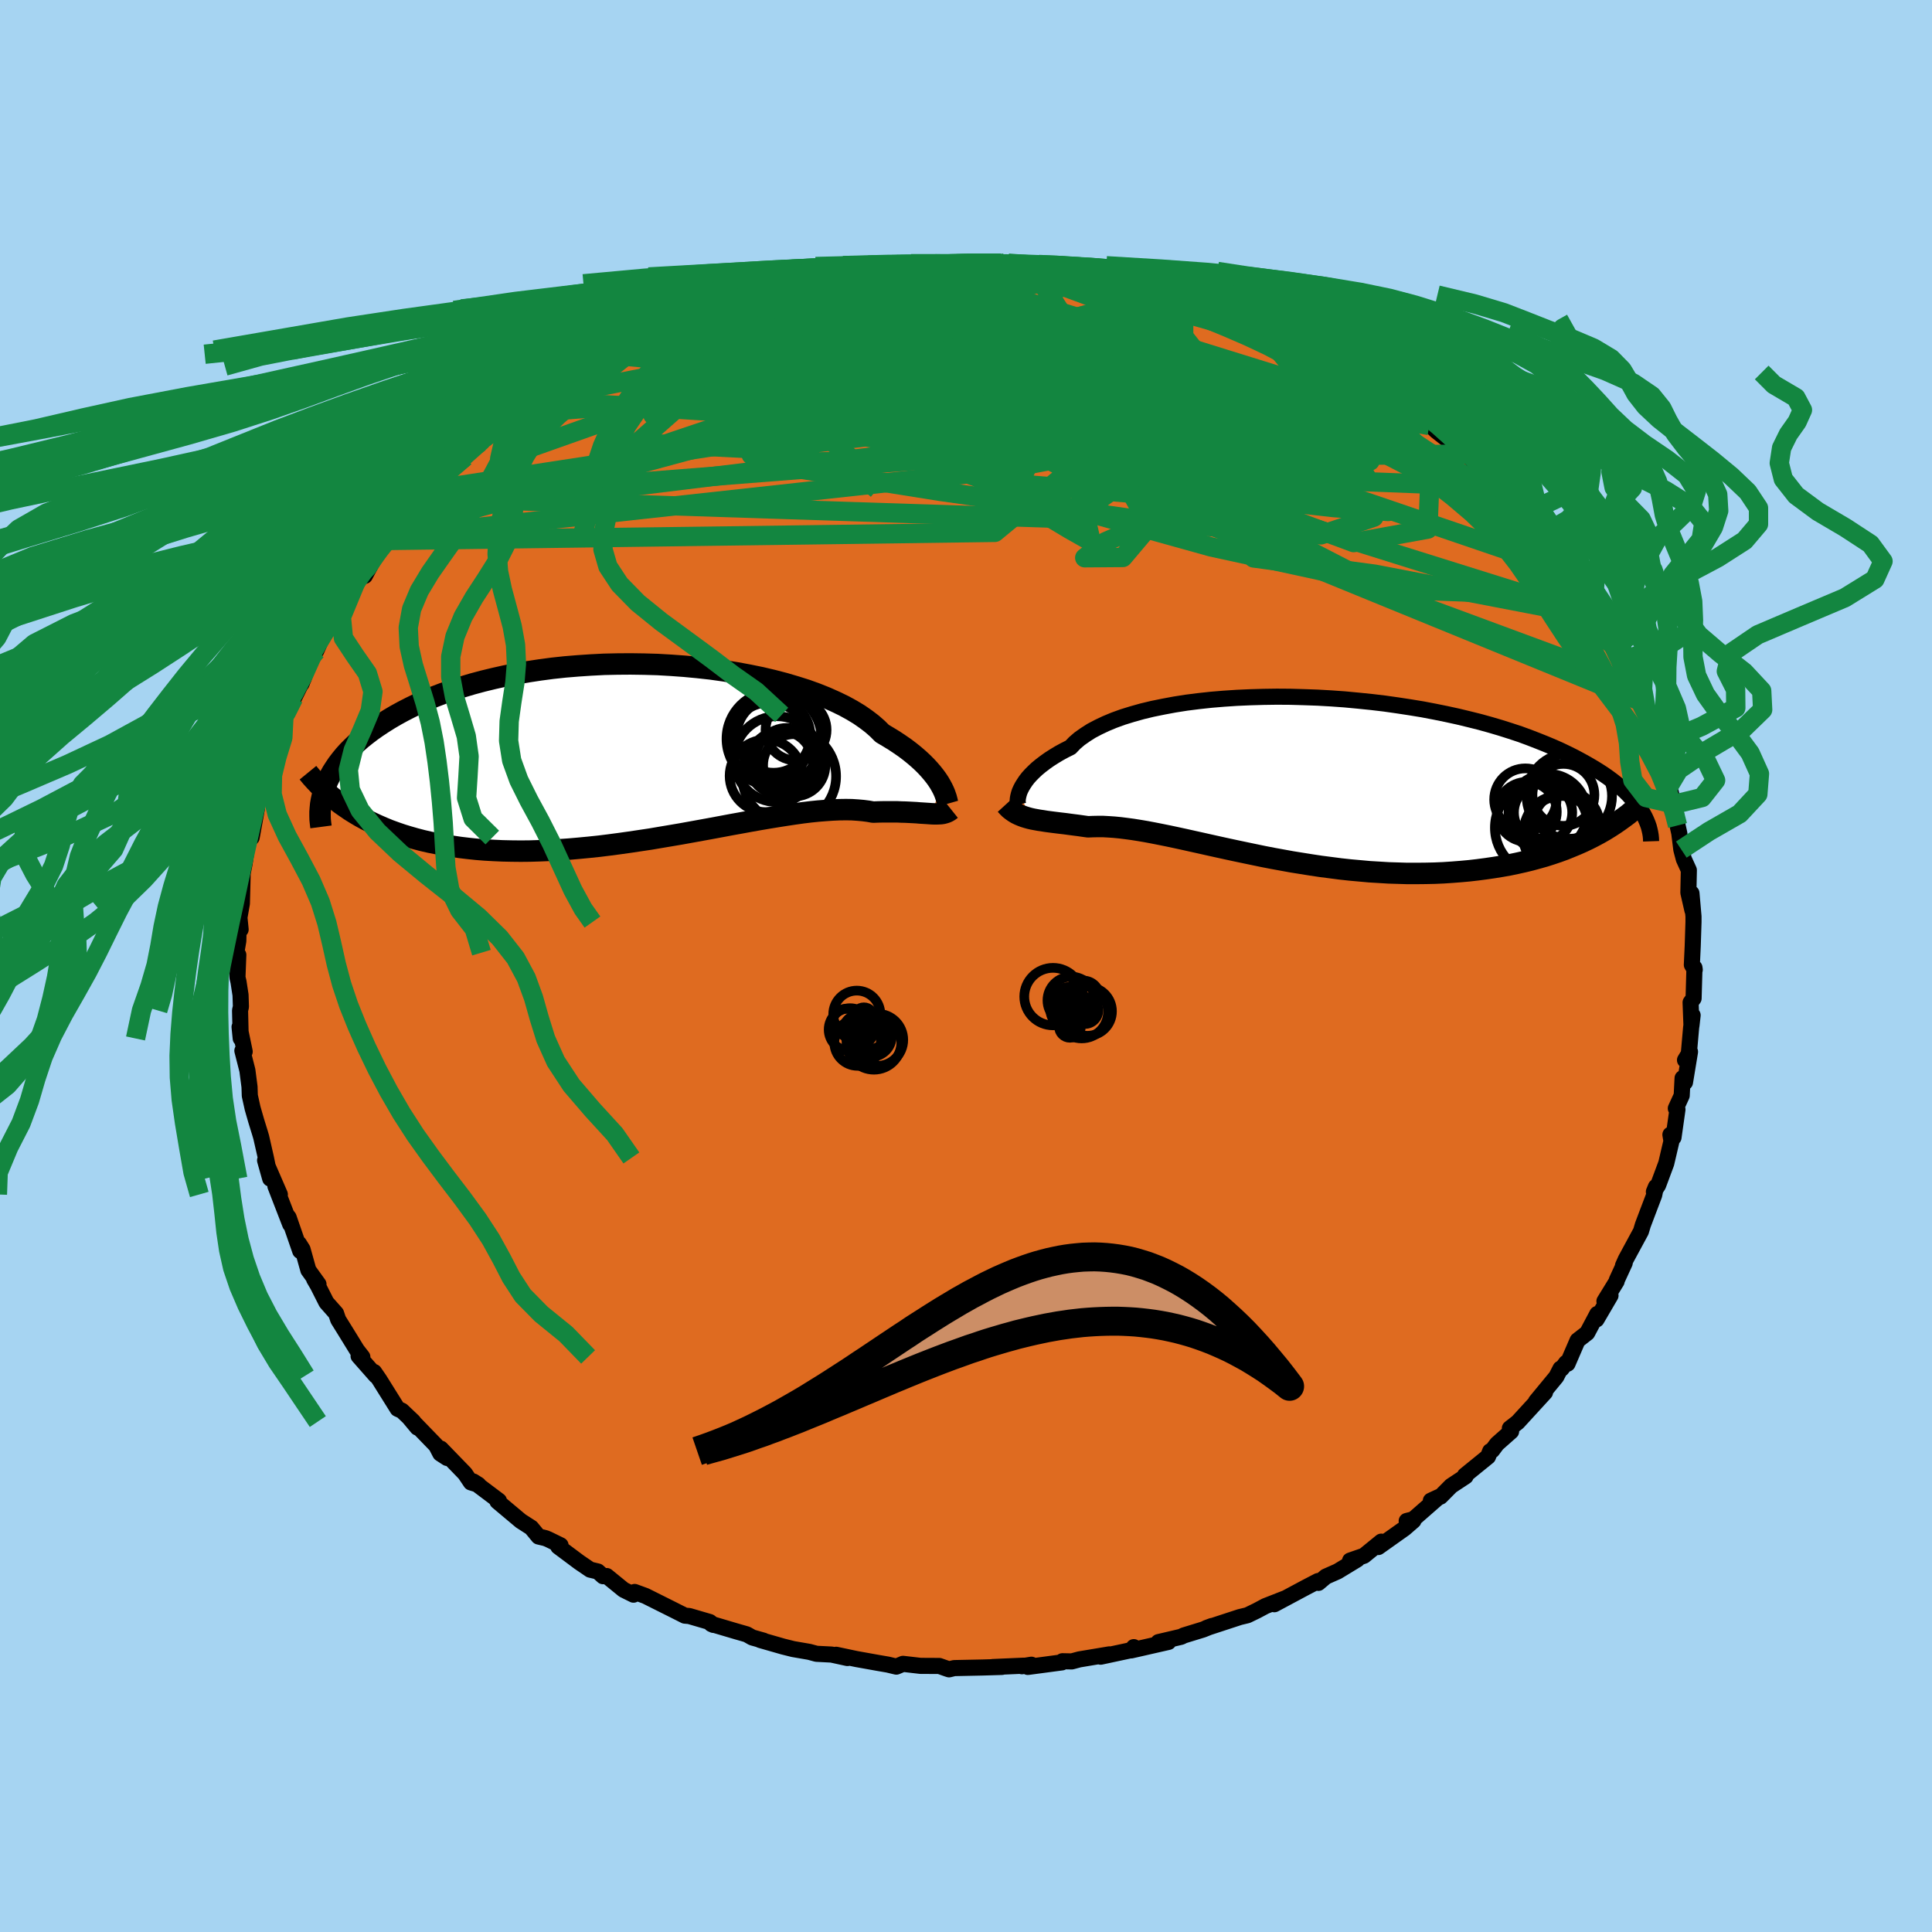<svg xmlns="http://www.w3.org/2000/svg" width="500" height="500" viewBox="-100 -100 200 200"><defs><clipPath id="c"><path d="m30.73 3.71-.18-.31-.21-.32-.24-.33-.27-.34-.3-.35-.33-.36-.37-.37-.4-.37-.44-.38-.47-.38-.5-.38-.55-.38-.57-.38-.62-.38-.64-.38-.49-.49-.56-.49-.63-.48-.69-.48-.76-.46-.82-.45-.89-.43-.94-.42-1-.4-1.05-.38-1.11-.35-1.15-.34-1.19-.31-1.23-.29-1.27-.26-1.29-.24-1.32-.21-1.35-.19-1.36-.15-1.38-.13-1.38-.1-1.39-.08-1.4-.04-1.39-.02-1.38.01-1.37.03-1.37.07-1.34.09-1.33.11-1.3.14-1.28.17-1.25.19-1.22.21-1.18.23-1.16.26-1.11.27-1.08.29-1.04.31-1.01.32-.96.34-.92.35-.88.37-.84.37-.8.39-.76.39-.73.4-.68.4-.65.41-.62.41-.58.41-.55.42-.51.41-.48.42-.45.43-.42.42-.39.43-.35.43-.33.43-.29.43-.27.42-.24.43-.21.43-.19.42-.16.42 2.64 2.28.53.33.54.32.57.31.58.29.6.28.62.27.63.26.66.24.67.23.69.21.7.2.73.19.74.17.76.15.77.15.8.12.82.12.84.1.85.09.88.07.9.05.91.04.93.02.95.01.97-.01.98-.03.99-.04 1.01-.06 1.02-.07 1.03-.09 1.05-.1 1.05-.11 1.05-.13 1.06-.14 1.07-.15 1.07-.16 1.07-.16 1.06-.18 1.07-.18 1.06-.18 1.05-.19 1.05-.19 1.04-.19L8 7.94l1.01-.19 1-.18.98-.18.96-.17.94-.16.92-.15.89-.14.87-.13.85-.12.82-.1.78-.08.76-.06.73-.05.7-.03.67-.01.63.01.6.04.56.05.54.07.5.09.53-.02.52-.01h1.43l.44.02.42.01.41.02.38.02.37.02.34.03.33.02.31.02.3.02.28.02"/></clipPath><clipPath id="b"><path d="m-29.24 1.37.12-.27.14-.27.18-.29.2-.3.24-.31.28-.31.31-.31.34-.32.39-.32.42-.32.45-.32.5-.32.53-.32.57-.31.6-.3.43-.45.5-.43.58-.41.64-.41.72-.38.78-.37.84-.35.91-.33.97-.3 1.03-.29 1.08-.26 1.13-.23 1.18-.22 1.21-.19 1.26-.16 1.29-.14 1.32-.11 1.35-.09 1.36-.06L-4-8.44l1.39-.02 1.41.01 1.4.04 1.41.05 1.41.08 1.4.1 1.38.13 1.38.14 1.35.16 1.34.19 1.31.2 1.28.21 1.26.24 1.23.25 1.19.26 1.16.28 1.12.28 1.08.3 1.05.31 1.01.32.97.32.93.34.88.34.85.34.81.34.78.35.73.35.7.35.67.36.63.35.6.35.57.35.54.35.5.35.47.35.44.35.41.35.39.35.35.35.32.35.3.34.27.34.25.33.22.34L30.21 6l-.57.29-.59.28-.61.27-.63.26-.64.26-.66.24-.68.23-.69.22-.71.2-.73.2-.74.18-.76.17-.77.16-.79.14-.8.13-.82.12-.84.11-.86.1-.88.08-.89.07-.9.06-.92.04-.93.02-.95.01h-.96l-.96-.03-.98-.03-.98-.06-1-.06-.99-.09-1-.09-1.01-.11-1-.13-1.01-.13-1-.15-1-.16-1-.16-.99-.18-.99-.18-.98-.19-.96-.2-.96-.2-.95-.2-.93-.2-.91-.2-.9-.2-.89-.2-.86-.19-.85-.19-.83-.18-.8-.17-.79-.16-.76-.15-.74-.14-.71-.12-.69-.11-.67-.09-.64-.08-.62-.06-.59-.04-.56-.03h-.54l-.52.01-.49.02-.5-.07-.49-.07-.47-.06-.46-.06-.44-.06-.43-.05-.41-.05-.4-.05-.39-.05-.37-.05-.36-.06-.35-.05-.33-.06-.32-.06-.31-.07"/></clipPath><filter id="a"><feTurbulence baseFrequency=".05" numOctaves="3" result="noise" type="noise"/><feDisplacementMap in="SourceGraphic" in2="noise" scale="2"/></filter></defs><rect width="100%" height="100%" x="-100" y="-100" fill="#A6D4F2"/><path fill="#DF6B20" stroke="#000" stroke-linejoin="round" stroke-width="1.667" d="m75.44.39-.03-.21-.09 3.17-.31.42.09 2.39.12-1.06-.16 1.33-.32 3.62-.31-.31.52-.86-.52 3.16-.25-.43-.09 1.8-.61 1.33.17.11-.41 2.9-.32-.29.11.66-.54 2.31-.84 2.26-.44.68.21-.51-.18.86-.64 1.68-.53 1.4-.2.67-1.57 2.9-.29.65.18-.28-.82 1.78-.02.13-1.26 2.05.63-.59-1.45 2.48.08-.57-1.04 1.96-1 .78-1.04 2.41-.15-.09-.45.6h-.13l-.43.84L59 45.08l.94-.94-2.83 3.09-.81.63.13.32-1.46 1.29-.5.67-.21.09-.22.56-2.39 1.94.07.1-1.5.99-1.1 1.11-1 .42.82-.38-2.64 2.31-.68.17.7-.03-.92.8-2.72 1.93.31-.56-1.79 1.46-1.44.5.75-.12-2.04 1.24-1.22.54-.77.65-.04-.19-1.23.64-3.29 1.76 1.07-.59-1.99.78-.9.48-.97.47-.79.19-3.45 1.13.57-.21-.92.37-1.99.61-.28.14-2.35.55 1.04-.02-3.86.88.27-.34-.12.28-3.31.71.9-.24-3.11.52-.78.21-.97-.02-.05.12-3.53.47.37-.23-.98.16.21-.06-3.23.14.95-.01-2.03.06-2.91.06-.53.13-.22-.07-.79-.28-1.95-.01-1.81-.21-.69.29-.87-.21-1.05-.18-2.23-.4-2.08-.44 1.17.34-1.65-.36-1.56-.08-.74-.2-1.68-.29-1.04-.26-2.37-.68.35.07-1.17-.33-.56-.32-1.15-.33-2.53-.75.22.1-.38-.3-2.12-.62-.46-.04-1.19-.6-2.88-1.44-1.12-.41-.12.28-1.03-.51-1.74-1.42-.38.02-.54-.49-.8-.19-1.13-.77-2.17-1.62.24-.13-1.27-.62-.29-.12-.72-.17-.75-.91-1.09-.7-2.42-2.03.16-.06-2.66-2 .54.34-.78-.24-.62-.92-2.5-2.58.66.97-.71-.46-.43-.83-2.79-2.88.85 1.02-.42-.62-1.18-1.12-.45-.2-1.9-3.04-.53-.77.17.37-1.78-2.02.39.09-.56-.72-1.2-1.95-.74-1.19-.22-.65-1-1.13-.89-1.76-.38-.65.45.52-1.05-1.46-.6-2.15-.37-.59.13.76-1.2-3.47-.15-.19.31.9-1.53-3.95.46.86-1.53-3.53.53 1.89-.44-2.14-.49-2.15-.12-.41-.39-1.26-.38-1.32-.29-1.31-.03-.91-.22-1.7-.52-2.04.24.09-.53-2.55.12 1.19-.07-2.9.09-.38L-75.1 3l-.21-1.36-.11-.46.09-2.33-.21-.23.21-1.22.04-1.95.2.77-.22-2.2.09.99.26-1.48.08-3.11.2-1.03.28-1.86.09-.84.36.01.53-2.92-.32.91.53-2.52-.04.8.87-2.59.06-.87.06-.92h.22l.61-1.77.69-1.79.14-1.03.35-.35 1.7-3.44-1.05 2.04.48-1.16.34-.32 1.27-3.28.24-.1.54-1.22 1.55-2.98-1.39 2.33 1.35-2.01 2.03-3.18-.39.84.26-1.22 1.09-.34.93-1.73 1.18-1.99.32.06.14-.36.19-.62 1.83-1.79.16-.5 1.12-1-.11-.17 1.38-.85 1.14-1.74.03-.13 1.59-.99.47-.5 1.79-1.76-.2.24 2.72-2.4-.81.44 1.54-.55-.55.32 1.15-1.24 2.21-1.16-.88.24 2.61-1.39 1.22-.88.11-.26 1.97-1-1.11.26 2.55-1.49 2.31-.55-1.3.12 2.29-1.28 2.22-.72.52-.24-.61.12 3.35-1.51.49-.06 1.1-.57.13.15.93-.37 1.26-.67 2.14-.36 1.84-.53-.62.11 2.91-.91-.59.13.31.1 1.05-.25 1.8-.44.46-.27 2.88-.3.19.01 3.34-.58.63-.21-1.25.27 3.86-.37 1.27-.04.61-.15 1.43.01 1.33.03-.31.04 1.93-.18.55.1 2.69-.06.54.14 2.12.09-2.34-.19 2.78.23 2.14.33.83.09 1.8.1.73.07.66.18.25.05 1.12.32 3 .67 1.53.25 1.41.39-2.13-.56 3.09.74.55.46 1.16-.06 1.67.77.36.14 1.23.37 2.19.76 2.13.87-.47-.21.12.28 2.53 1.04 1.27.64-.55-.38 2.49 1.17-.5-.21 2.5 1.34-.1-.03.5.24 1.42 1.23 1.03.36 1.82.84 1.4.95.6.56 1.72 1.31.74.44.08.5.94.53-.13-.26.85.82 3.06 2.4-1.33-1.22 2.94 2.67-.78-.53 2.4 2.46.63.38.61 1.08.99.77 1.22 1.08-.16.15 1.04.93.44.78.89 1.1-1.19-1.22 2.81 3.65h.07l.91 1.47.67.9.23.56 1.12 1.83.38.59.35.75 1.21 1.79.01-.04.33 1.07.1.45 1.13 2.28.77 1.61.31.24-.19-.29 1.18 2.55.31.43.28 1.71.07.16.27 1.46.7 1.58-.02-.26.34 1.42.68 2.64.19 1.3-.3-2.04.31 2.2.18.81.21 1.69.26.99.52 1.14-.05 2.33.42 1.83-.1-1.77.21 2.41v.56l-.08 2.49-.09 1.95.3.51-.03-.21" filter="url(#a)"/><path fill="#fff" d="m-29.24 1.37.12-.27.14-.27.18-.29.2-.3.24-.31.28-.31.31-.31.34-.32.39-.32.42-.32.45-.32.5-.32.53-.32.57-.31.6-.3.43-.45.5-.43.58-.41.64-.41.72-.38.78-.37.84-.35.91-.33.97-.3 1.03-.29 1.08-.26 1.13-.23 1.18-.22 1.21-.19 1.26-.16 1.29-.14 1.32-.11 1.35-.09 1.36-.06L-4-8.44l1.39-.02 1.41.01 1.4.04 1.41.05 1.41.08 1.4.1 1.38.13 1.38.14 1.35.16 1.34.19 1.31.2 1.28.21 1.26.24 1.23.25 1.19.26 1.16.28 1.12.28 1.08.3 1.05.31 1.01.32.97.32.93.34.88.34.85.34.81.34.78.35.73.35.7.35.67.36.63.35.6.35.57.35.54.35.5.35.47.35.44.35.41.35.39.35.35.35.32.35.3.34.27.34.25.33.22.34L30.21 6l-.57.29-.59.28-.61.27-.63.26-.64.26-.66.24-.68.23-.69.22-.71.2-.73.2-.74.18-.76.17-.77.16-.79.14-.8.13-.82.12-.84.11-.86.1-.88.08-.89.07-.9.06-.92.04-.93.02-.95.01h-.96l-.96-.03-.98-.03-.98-.06-1-.06-.99-.09-1-.09-1.01-.11-1-.13-1.01-.13-1-.15-1-.16-1-.16-.99-.18-.99-.18-.98-.19-.96-.2-.96-.2-.95-.2-.93-.2-.91-.2-.9-.2-.89-.2-.86-.19-.85-.19-.83-.18-.8-.17-.79-.16-.76-.15-.74-.14-.71-.12-.69-.11-.67-.09-.64-.08-.62-.06-.59-.04-.56-.03h-.54l-.52.01-.49.02-.5-.07-.49-.07-.47-.06-.46-.06-.44-.06-.43-.05-.41-.05-.4-.05-.39-.05-.37-.05-.36-.06-.35-.05-.33-.06-.32-.06-.31-.07" filter="url(#a)" transform="translate(34.79 -19.42)"/><path fill="#fff" d="m30.73 3.71-.18-.31-.21-.32-.24-.33-.27-.34-.3-.35-.33-.36-.37-.37-.4-.37-.44-.38-.47-.38-.5-.38-.55-.38-.57-.38-.62-.38-.64-.38-.49-.49-.56-.49-.63-.48-.69-.48-.76-.46-.82-.45-.89-.43-.94-.42-1-.4-1.05-.38-1.11-.35-1.15-.34-1.19-.31-1.23-.29-1.27-.26-1.29-.24-1.32-.21-1.35-.19-1.36-.15-1.38-.13-1.38-.1-1.39-.08-1.4-.04-1.39-.02-1.38.01-1.37.03-1.37.07-1.34.09-1.33.11-1.3.14-1.28.17-1.25.19-1.22.21-1.18.23-1.16.26-1.11.27-1.08.29-1.04.31-1.01.32-.96.34-.92.35-.88.37-.84.37-.8.39-.76.39-.73.4-.68.4-.65.41-.62.41-.58.41-.55.42-.51.41-.48.42-.45.43-.42.42-.39.43-.35.43-.33.43-.29.43-.27.42-.24.43-.21.43-.19.42-.16.42 2.64 2.28.53.33.54.32.57.31.58.29.6.28.62.27.63.26.66.24.67.23.69.21.7.2.73.19.74.17.76.15.77.15.8.12.82.12.84.1.85.09.88.07.9.05.91.04.93.02.95.01.97-.01.98-.03.99-.04 1.01-.06 1.02-.07 1.03-.09 1.05-.1 1.05-.11 1.05-.13 1.06-.14 1.07-.15 1.07-.16 1.07-.16 1.06-.18 1.07-.18 1.06-.18 1.05-.19 1.05-.19 1.04-.19L8 7.94l1.01-.19 1-.18.98-.18.96-.17.94-.16.92-.15.89-.14.87-.13.85-.12.82-.1.78-.08.76-.06.73-.05.7-.03.67-.01.63.01.6.04.56.05.54.07.5.09.53-.02.52-.01h1.43l.44.02.42.01.41.02.38.02.37.02.34.03.33.02.31.02.3.02.28.02" filter="url(#a)" transform="translate(-33.32 -22.38)"/><g fill="none" stroke="#000" transform="translate(34.79 -19.42)"><path stroke-linejoin="round" stroke-width="1.667" d="m-29.25 2.9-.05-.02-.05-.07-.04-.09-.03-.13-.02-.15v-.17l.02-.2.04-.21.06-.24.08-.25.12-.27.14-.27.18-.29.2-.3.24-.31.28-.31.31-.31.34-.32.39-.32.42-.32.45-.32.5-.32.53-.32.57-.31.6-.3.43-.45.5-.43.58-.41.64-.41.72-.38.78-.37.84-.35.91-.33.97-.3 1.03-.29 1.08-.26 1.13-.23 1.18-.22 1.21-.19 1.26-.16 1.29-.14 1.32-.11 1.35-.09 1.36-.06L-4-8.44l1.39-.02 1.41.01 1.4.04 1.41.05 1.41.08 1.4.1 1.38.13 1.38.14 1.35.16 1.34.19 1.31.2 1.28.21 1.26.24 1.23.25 1.19.26 1.16.28 1.12.28 1.08.3 1.05.31 1.01.32.97.32.93.34.88.34.85.34.81.34.78.35.73.35.7.35.67.36.63.35.6.35.57.35.54.35.5.35.47.35.44.35.41.35.39.35.35.35.32.35.3.34.27.34.25.33.22.34.19.33.17.32.15.33.13.32.11.31.08.31.07.31.05.3.03.3.01.3" filter="url(#a)"/><path stroke-linejoin="round" stroke-width="2.222" d="m-30.68 2.71.21.23.21.21.23.18.23.16.25.15.25.12.26.11.27.1.29.09.29.08.31.07.32.06.33.06.35.05.36.06.37.05.39.05.4.05.41.05.43.05.44.06.46.06.47.06.49.07.5.07.49-.02.52-.01h.54l.56.03.59.04.62.06.64.08.67.09.69.11.71.12.74.14.76.15.79.16.8.17.83.18.85.19.86.19.89.2.9.2.91.2.93.2.95.2.96.2.96.2.98.19.99.18.99.18 1 .16 1 .16 1 .15 1.01.13 1 .13 1.01.11 1 .09.99.09 1 .06.98.06.98.03.96.03h.96l.95-.01.93-.02.92-.04.9-.06.89-.07.88-.08.86-.1.84-.11.82-.12.8-.13.79-.14.77-.16.76-.17.74-.18.73-.2.71-.2.69-.22.68-.23.66-.24.64-.26.63-.26.61-.27.59-.28.57-.29.56-.3.54-.31.52-.32.51-.33.48-.33.47-.34.46-.34.43-.36.42-.36.41-.36" filter="url(#a)"/><circle cx="25.435" cy="3.595" r="4.07" clip-path="url(#b)" filter="url(#a)"/><circle cx="27.665" cy="1.83" r="4.42" clip-path="url(#b)" filter="url(#a)"/><circle cx="26.92" cy="5.87" r="4.05" clip-path="url(#b)" filter="url(#a)"/><circle cx="23.115" cy="2.19" r="3.228" clip-path="url(#b)" filter="url(#a)"/><circle cx="26.65" cy="5.46" r="3.684" clip-path="url(#b)" filter="url(#a)"/><circle cx="24.795" cy="5.105" r="4.834" clip-path="url(#b)" filter="url(#a)"/><circle cx="24.95" cy="3.53" r="3.016" clip-path="url(#b)" filter="url(#a)"/><circle cx="27.35" cy="4.82" r="3.454" clip-path="url(#b)" filter="url(#a)"/><circle cx="27.055" cy="1.705" r="3.208" clip-path="url(#b)" filter="url(#a)"/><circle cx="23.27" cy="3.46" r="3.098" clip-path="url(#b)" filter="url(#a)"/></g><g fill="none" stroke="#000" transform="translate(-33.32 -22.38)"><path stroke-linejoin="round" stroke-width="2.222" d="m31.43 5.58-.02-.07-.02-.09-.03-.13-.04-.15-.05-.19-.07-.2-.08-.23-.11-.26-.13-.27-.15-.28-.18-.31-.21-.32-.24-.33-.27-.34-.3-.35-.33-.36-.37-.37-.4-.37-.44-.38-.47-.38-.5-.38-.55-.38-.57-.38-.62-.38-.64-.38-.49-.49-.56-.49-.63-.48-.69-.48-.76-.46-.82-.45-.89-.43-.94-.42-1-.4-1.05-.38-1.11-.35-1.15-.34-1.19-.31-1.23-.29-1.27-.26-1.29-.24-1.32-.21-1.35-.19-1.36-.15-1.38-.13-1.38-.1-1.39-.08-1.4-.04-1.39-.02-1.38.01-1.37.03-1.37.07-1.34.09-1.33.11-1.3.14-1.28.17-1.25.19-1.22.21-1.18.23-1.16.26-1.11.27-1.08.29-1.04.31-1.01.32-.96.34-.92.35-.88.37-.84.37-.8.39-.76.39-.73.4-.68.4-.65.41-.62.41-.58.41-.55.42-.51.41-.48.42-.45.43-.42.42-.39.43-.35.43-.33.43-.29.43-.27.42-.24.43-.21.43-.19.42-.16.42-.13.41-.11.42-.09.41-.07.4-.04.41-.03.39v.4l.01.39.04.38.05.38" filter="url(#a)"/><path stroke-linejoin="round" stroke-width="2.222" d="m31.78 6.17-.15.12-.16.1-.17.08-.18.06-.19.05-.21.03-.21.01-.23.01h-.25l-.26-.01-.28-.02-.3-.02-.31-.02-.33-.02-.34-.03-.37-.02-.38-.02-.41-.02-.42-.01-.44-.02h-1.43l-.52.01-.53.02-.5-.09-.54-.07-.56-.05-.6-.04-.63-.01-.67.01-.7.03-.73.05-.76.06-.78.08-.82.1-.85.12-.87.13-.89.14-.92.15-.94.16-.96.17-.98.18-1 .18L8 7.94l-1.02.19-1.04.19-1.05.19-1.05.19-1.06.18-1.07.18-1.06.18-1.07.16-1.07.16-1.07.15-1.06.14-1.05.13-1.05.11-1.05.1-1.03.09-1.02.07-1.01.06-.99.04-.98.03-.97.01-.95-.01-.93-.02-.91-.04-.9-.05-.88-.07-.85-.09-.84-.1-.82-.12-.8-.12-.77-.15-.76-.15-.74-.17-.73-.19-.7-.2-.69-.21-.67-.23-.66-.24-.63-.26-.62-.27-.6-.28-.58-.29-.57-.31-.54-.32-.53-.33-.51-.35-.5-.35-.47-.37-.46-.37-.45-.39-.42-.39-.42-.41-.39-.41-.38-.42-.36-.44" filter="url(#a)"/><circle cx="12.979" cy="-.811" r="4.096" clip-path="url(#c)" filter="url(#a)"/><circle cx="13.449" cy="-1.136" r="4.92" clip-path="url(#c)" filter="url(#a)"/><circle cx="14.154" cy="1.364" r="3.324" clip-path="url(#c)" filter="url(#a)"/><circle cx="13.754" cy=".969" r="4.444" clip-path="url(#c)" filter="url(#a)"/><circle cx="13.394" cy="-1.446" r="3.822" clip-path="url(#c)" filter="url(#a)"/><circle cx="14.789" cy=".989" r="3.254" clip-path="url(#c)" filter="url(#a)"/><circle cx="15.539" cy="1.599" r="3.224" clip-path="url(#c)" filter="url(#a)"/><circle cx="15.729" cy="-2.056" r="3.158" clip-path="url(#c)" filter="url(#a)"/><circle cx="15.014" cy="2.749" r="4.856" clip-path="url(#c)" filter="url(#a)"/><circle cx="12.604" cy="2.699" r="3.752" clip-path="url(#c)" filter="url(#a)"/></g><g fill="none" stroke="#138640" stroke-linejoin="round" stroke-width="2"><path d="m8.84-72.16 30.13 20.67-.68.86-8.52-1.03-8.35-1.21-7.37-2.19-6.73-2.78-4.59-2.23-.26-1 4.6.06 7.19.47 6.03.4 1.98.3-2.39.27-4.63-.16-4.23-1.59-2.52-3.8.38-4.71 4.23-1.84" filter="url(#a)"/><path d="m37.81-62.88 10.3 10.38-.29 7.27-7.69 1.4-6.85-2.54-4.33-4.64-4.21-5.31-5.96-4.74-7.35-3.17-6.89-1.07-4.44.94-1.04 2.24 1.88 2.38 3.27 1.49 3.05.21 1.93-.63.18-.64-3.55-.2-10.75.1-18.66.46-18.19 1.41-5.59 1.13" filter="url(#a)"/><path d="m-12.67-71.63-15.77 7.05 4.68-1.4 8.77-1.47 9.32.46 8.73 2.06 6.7 2.73 3.58 2.53.4 1.95-2.04 1.33-3.51.72-4.15-.03-4.03-.85-3.1-1.46-1.33-1.54 1.21-1.07 4.62-.18 8.76 1.48 11.34 3.95 2.81 3.17-43.49-18.27" filter="url(#a)"/><path d="m-1.26-72.66-20.12 5.87-2.98 2.63 5.21.23 7.16-1.39 4.77-1.2 1.95.23.99 1.67 1.19 2.27.39 1.97-2.33 1.15-5.27.4-5.25.12-.53.34 6.85.97 11.62 2.07 8.38 4.02-7.78 6.42-62.79.84" filter="url(#a)"/><path d="m22.84-69.46.32 1.72-8.42 1.96-8.44 2.62-3.89 2.49L.2-59.48l-3.86-.14-5.51-.56-4.53-.17-.74.33 4.25.38 8.18-.29 8.85-1.53 4.31-2.73-5.93-2.71-18.23-.61-22.22 3.63" filter="url(#a)"/><path d="m11.47-71.97-39.16 12.24-6.33 5.58 12.9.66 16.85-2.02 11.63-2.86 4.33-2.33-1.25-1.04-4.18.27-4.67 1.04-3.11 1.13-.05.83 3.44.5 5.83.25 5.8-.11 3.13-.74-1-1.36-3.92-.93-1.85 1.82 9.1 7.51 26.47 13.64 23.33 8.63" filter="url(#a)"/><path d="m-57.64-46.82 54.53-6.69 26.79 1.25 5.27-1.62-4.56-2.83-7-2.64-4.97-1.92-.7-.95 3.4.03 5.49.74 5.21 1.13 3.5 1.26 1.7 1.2.86.97 1.42.74 3.06.73 4.52.88 4.06.67.46-.23-6.79-1.48-21.03-2.68-55.12-5.07" filter="url(#a)"/><path d="M-12.67-71.63 27.14-55.5l11.15 4.1 1.83 1.92-5.86-.73-9.38-2.43-7.43-2.26-2.53-1 1.71.11 2.91.37.73-.15-3.4-.98-7.22-1.6-8.77-1.79-7.49-1.62-4.47-1.13-1.5-.25.37 1.17 1.88 2.84 3.91 3.58 2.99 1.7-11.45-1.85-40.21 6.16" filter="url(#a)"/><path d="m-59.66-44.41 62.7-6.85 18.23-3.45 7.35.78 2.58 2.06-2.16.81-5.82-1.35-6.13-2.77-3.13-2.84.77-2.05 2.89-1.17 2.01-.81-1.05-1.02-4.31-1.5-6.05-1.82-5.67-1.74-3.99-1.2-2.46-.27-2.24.88-3.62 2.17-5.6 3.37-4.49 3.88 10.03 2.56 56.76-.24" filter="url(#a)"/><path d="m38.21-62.67 5.44 4.86-3.88.16-5.87-.79-3.23.22.38 1.48 2.28 2.12 1.61 1.9-.46 1.09-2.02.31-1.97.01-.5.24 1.41.65 2.69.77 2.47.3.25-.65-3.95-1.47-9.22-1.46L10-53.84l-13.15-1.48 2.51-3.38 46.84 1.28" filter="url(#a)"/><path d="m65.25-36.15-22.92-4.41-12.56-1.68.26-.72-2-2.45-8.62-4.22-12.24-4.53-11.46-3.38-7.27-1.53-.8.33 6.4 1.74 12.34 2.61 14.98 2.86 13.36 2.47 8.04 1.55.94.46-5.6-.4-9.46-1.05-9.03-2.33-4.99-5.3-3.29-9.2-4.63-7.16" filter="url(#a)"/><path d="M62.32-40.91 25.23-53.55l-29.86-4.89-12.67-2.71.19-1.73 7.32-1.05 9.25-.65 7.67-.75 4.96-1.1 3.16-1.13 2.82-.41 3.16 1.16 2.91 3.67.1 7.25-13.16 9.6-67.55-2.2" filter="url(#a)"/><path d="m3.92-72.72-12.95 7.58 13.2 4.88 6.07 1.78-5.33-.75-9.5-1.52-6.67-1.35-1.12-1.01 3.65-.65 6.26-.27 7.04.15 6.84.62 6.44 1.23 6.28 1.92 6.35 2.44 6.23 2.41 5.3 1.67 3.37.56.89-.15-2.19-.06-8.87.13-26.67-.31-64.9 5.1" filter="url(#a)"/><path d="m-1.26-72.66 16.64 21.53-7.71 2.35-3.37-1.28-4.7-1.71-7.18-2.35-6.3-2.74-3.49-2.39-1.33-1.61.01-1 1.95-.69 4.79-.4h6.19l2.67.11-5.21-.82-6.09-2.71 20.65-6.16" filter="url(#a)"/><path d="m69.84-27.41-58.43-23.9-13.72-6.48 2.8-1.91 7.12.64 9.32 2.48 10.02 2.87 8.27 1.97 4.86.82 1.31.2-1.75.1-4.52.03-7.12-.33-8.94-1.01-9.3-1.78-6.9-1.91 6.75 2.04 55.64 17.43" filter="url(#a)"/><path d="m30.07-66.48 11.76 14.2-6.41-1.62-4.03 1.02-4.9 2.73-9.17 1.23-10.41-.85-6.43-1.92.01-2.25 4.92-2.5 6.5-2.75 5.41-2.58 3.45-1.71 1.91-.19.81 1.63-1.53 3.23-6.49 3.93-5.54 3.53 45.04 1.74" filter="url(#a)"/><path d="m46.2-57.42-23.19-1.83 3.52 1.74 4.28-.04 1.23-.92-2.34-1.29-5.23-1.13-6.47-.38-5.4.68-2.14 1.49 1.98 1.67 4.97 1.1 5.27-.03 2.65-1.34-1.71-2.44-6.05-2.91-8.95-2.41-9.91-1.02-8.61.51-4.1.87 1.08-.57L-31.5-66" filter="url(#a)"/><path d="m-32.02-65.76 24.75 8.15 23.92 5.33 6.6-.71-3.76-2.74-7.28-2.74-6.74-2.11-4.16-1.25-1.19-.44.79.03 1.23.2.63.27.21.43.84.61 2.3.55 3.48.19 3.38-.26 2.2-.29 1.19.26 1.28.95 1.19.86-2.31-.54-9.98-2.21-10.92-2.47 26.05-5.71" filter="url(#a)"/><path d="m-28.27-67.45 42.31 4.83 3.58 2.23-13.34.85-12.73.42-3.95.37 5.6.53 11.51.72 12.3.68 8.96.31 3.89-.15-.5-.38-3.01-.14-3.66.46-3.17 1.04-2.25 1.08-1.45.31-1.45-1.12-3.15-2.39-7.18-2.07L-11.61-58l-47.86 12.97" filter="url(#a)"/><path d="m47.96-55.95-44.2-7.72-11.84-1.28-3.13.53.19-.09 3.62-.88 6.46-.87 7.74-.08 7.33 1.01 5.57 1.82 2.75 1.91-.53 1.11-3.32-.2-4.71-1.45-4.57-2.09-3.97-1.84-4.87-.64-8.43 1.32-12.27 3.2-6.7 1.79L.91-72.7" filter="url(#a)"/><path d="m47.02-56.48-28.8-2.43-23.53.37-10.39.01-.92-.31 4.49-.54 6.21-.7 5.52-.64 3.91-.24 2.13.32.15.59-2.28.19-4.36-.8-4.02-1.82.67-2.16 8.87-1.29 16.05 1.21 18.25 5.67L58.42-46.3" filter="url(#a)"/><path d="m-44.01-58.81 34.9-6.82 5.23-1.99 1.49.04 1.39.44 1.21.44 2.57.71 5.78 1.7 9.29 3.31 11.04 4.84 9.49 5.37 3.84 4.31-5.48 1.83-16.18-1.2-23.22-3.3-18.3-2.91 7.97-.2 64.73-.75" filter="url(#a)"/><path d="m43.88-59.29-31.47-1.34.32 4.36-4.74 2.4-9.85-1.27-9.51-2.84-6.84-2.43-4.14-1.38-1.97-.61-.2-.36 1.58-.4 3.7-.43 5.99-.27 7.71.11 7.62.53 4.76.7-.67.48-6.77.06-10.5-.24-9.03-.39-1.58-1.06 9.17-2.75 16.28-3.81 10.49-1.12" filter="url(#a)"/><path d="m-18.86-70.37 4.17 1.6-9.44 3.98-3.02 3.13 7.1 2.52 13.58 2.13 13.8 1.05 8.91-.71 2.02-2.32-4.02-3-7.76-2.63-9.05-1.61-8.37-.49-6.3.48-3.28 1.31.42 2.15 4.36 2.89 6.98 3.03 5.19 1.68-2.32-1.35-4.71-4.44 31.73-8.89" filter="url(#a)"/><path d="m-32.11-65.88 10.48-2.61 10.63-.65 9.27 1.18 8.68 3.05 7.8 4.07 5.16 3.81 1.46 2.6-1.56 1.03-3.09-.45-3.76-1.59-4.58-2.16-5.83-2.1-6.74-1.42-6-.47-2.61.39 3.42.89L1.15-59.2l15.69 1.3 15.18 1.42 6.69.9-10.8-2.03-45.72-13.01" filter="url(#a)"/><path d="m14.23-71.35 8.3 4.12.01 3.12L20-62.13l-1.35 1.07 2.04.88 4.76 1.02 5.33 1.35 3.54 1.69-.4 1.71-5.68 1.09-10.52.07-12.31-.63-9.03-.2-.56 1.52 10.43 3.85 19.12 5.33 20.42 4.44 12.63.49.97-4.95-4.42-6.21" filter="url(#a)"/><path d="m-27.04-67.87 37.72 22.65 2.28 1.29-1.2-5.32-4.89-6.07-7.13-4.47-5.58-2.65-1.5-1.31 2.69-.39 5.46.44 6.69 1.28 6.64 1.95 5.42 2.2 3.38 2.06 1.78 1.87 1.99 2.02 3.08 2.04.38.41-10.89-4.04-24.84-8.82-12.25-7.89" filter="url(#a)"/><path d="m46.2-57.42-31.18 4.68 3.99 7.17-2.77 3.28-3.95.03 2.08-1.63 6.33-2.77 4.73-3.85-.98-4.43-7.11-4.12-10.94-3.1-11.42-1.93-8.94-1.09-4.85-.66-1.26-.2-.5.91-4.19 2.97-10.78 5.12-12.73 4.51.9-3.88" filter="url(#a)"/><path d="m-20.87-69.8 27.13 3.95 4.65 5.33-.08 4.33 1.63 1.21 4.77-.72 5.18-.6 2.31.37-1.5.9-3.57.93-3.21 1.28-1.97 2.34-1.61 2.68-.85-.26 2.81-7.37L.91-72.7" filter="url(#a)"/><path d="m-59.66-44.41 45.51-15.33 2.85-5.47-5.1-.34-1.96 2.42 1.52 3.81 1.46 3.87-1.07 2.69-3.1.8-2.68-.94.06-1.89 3.8-1.89 7.19-1.21 9.42-.31 9.88.41 7.84.69 3.07.48-3.14-.07-7.45-.65-6.03-.96 1.7-.95 8.23-1.13-2.52-2.18-41.93-3.32" filter="url(#a)"/><path d="m-28.76-67.39 20.6-2.24 13.28.51 7.32 2.25 4.71 2.83 1.87 2.13-1.43 1.3-3.57 1.4-3.79 2.34-2.78 3.25-1.75 3.11-1.46 1.63-1.96-.75-3.04-3-4.4-4.1-5.56-3.54-5.29-1.69-1.65.32 6.1 1.54 13.39 2.13 4.46 2.59-51.18-3.19M74.05-12.05l2.87-1.89 3.17-1.82 1.88-2.02.17-2.12-.96-2.13-1.54-2.09-1.67-2.03-1.42-1.98-.92-1.94-.37-1.92-.02-1.91.07-1.91-.08-1.93-.36-1.92-.62-1.88-.75-1.8-.7-1.71-.51-1.65-.31-1.67-.38-1.76-.8-1.83-1.38-1.75-1.21-1.4.6-.84" filter="url(#a)"/><path d="m-1.57-72.62-1.61.02-2.31.15-2.5.23-2.55.31-2.55.36-2.54.42-2.53.48-2.55.53-2.58.6-2.61.68-2.63.75-2.61.83-2.61.88-2.59.95-2.58 1.01-2.59 1.06-2.61 1.12-2.69 1.16-2.8 1.19-2.94 1.21-3.04 1.25-3.09 1.3-3.07 1.37-2.97 1.45-2.78 1.54-2.55 1.61-2.29 1.65-2.05 1.68-1.96 1.67-2.1 1.68-2.47 1.71-2.94 1.82-3.23 2.04-3.42 2.29-3.78 1.79" filter="url(#a)"/><path d="m-2.59-72.69-2.6.19-2.59.25-2.41.3-2.37.37-2.32.41-2.26.46-2.24.51-2.29.59-2.37.66-2.43.73-2.42.81-2.38.87-2.31.92-2.28.98-2.32 1.05-2.39 1.1-2.48 1.16-2.49 1.2-2.38 1.19-2.14 1.15-1.89 1.14-1.75 1.19-1.88 1.38-2.21 1.58-2.49 1.42" filter="url(#a)"/><path d="m-4.63-72.55-4.68.29-3.3.3-2.77.37-3.09.43-3.56.46-3.71.52-3.36.59-2.74.67-2.22.74-2.16.82-2.62.88-3.5.93-4.5.99-5.32 1.05-5.81 1.11-5.84 1.16-5.43 1.18-4.74 1.19-4.01 1.19-3.6 1.2-3.73 1.26-4.38 1.41-5.19 1.57-5.77 1.7-6.05 1.73-7.6 1.49" filter="url(#a)"/><path d="m-9.76-72.14-1.64.15-3.8.38-3.48.44-2.52.46-2.12.5-2.33.58-2.82.66-3.33.75-3.74.81-4.07.87-4.36.92-4.71.97-5.22 1.04-5.91 1.1-6.68 1.17-7.16 1.2-6.93 1.2-5.95 1.13-4.85 1.07-4.86 1.13-7.27 1.44-12.76 1.97" filter="url(#a)"/><path d="m-9.76-72.14-2.65.16-3.15.38-3.55.45-3.64.47-3.78.51-3.96.59-4.02.68-3.85.76-3.55.83-3.29.89-3.22.94-3.3 1.01-3.43 1.06-3.48 1.11-3.41 1.16-3.29 1.19-3.26 1.2-3.44 1.21-3.91 1.26-4.56 1.32-5.23 1.43-5.7 1.55-5.87 1.64-5.87 1.7-5.9 1.69-5.93 1.63-5.57 1.56-5.55 1.64" filter="url(#a)"/><path d="m-12.48-71.62-2.8.38-2.27.46-2.02.5-2.03.55-2.12.59-2.24.66-2.34.74-2.42.84-2.42.94-2.38 1.03-2.29 1.12-2.23 1.17-2.2 1.22-2.24 1.26-2.31 1.3-2.38 1.32-2.41 1.36-2.38 1.4-2.27 1.42-2.13 1.46-1.99 1.5-1.86 1.53-1.8 1.58-1.77 1.64-1.79 1.71-1.84 1.77-1.88 1.85-1.92 1.91-1.94 1.99-1.92 2.06-1.85 2.13-1.77 2.13-1.64 2.08-1.53 1.98-1.47 1.95-1.47 1.99-1.71 1.61" filter="url(#a)"/><path d="m-12.67-71.63-3.02.53-2.31.45-2.2.48-2.45.6-2.68.7-2.76.79-2.73.85-2.66.91-2.63.96-2.68 1.03-2.84 1.07-3.07 1.13-3.31 1.17-3.46 1.2-3.48 1.23-3.39 1.26-3.25 1.31-3.15 1.38-3.13 1.46-3.13 1.54-3.08 1.61-2.96 1.65-2.8 1.68-2.7 1.69-2.75 1.71-2.97 1.76-3.33 1.85-3.69 1.93-3.96 2-4.13 1.98-4.14 1.87-3.35 1.58.01.48" filter="url(#a)"/><path d="m-16.01-71.06-2.58.45-1.97.42-2.45.58-3.12.71-3.42.8-3.24.86-2.82.91-2.49.97-2.48 1.02-2.79 1.08-3.2 1.13-3.51 1.17-3.51 1.2-3.21 1.22-2.81 1.26-2.52 1.3-2.52 1.37-2.88 1.46-3.46 1.54-4.04 1.61-4.38 1.66-4.39 1.67-4.09 1.68-3.7 1.7-3.49 1.75-3.55 1.83-3.66 1.95-3.53 2.04-3.28 2.03-3.85 2.07-6.14 2.71" filter="url(#a)"/><path d="m-16.01-71.06-4.39.45-1.8.42-1.87.58-2.3.71-2.51.8-2.65.86-2.88.91-3.15.96-3.35 1.02-3.41 1.07-3.35 1.13-3.25 1.18-3.25 1.19-3.39 1.22-3.66 1.25-3.99 1.29-4.22 1.37-4.3 1.45-4.24 1.55-4.22 1.61-4.42 1.65-4.91 1.67-5.54 1.68-5.9 1.68-5.66 1.73-4.79 1.82-3.92 1.97-3.86 2.07-4.41 1.89-3.92 1.37" filter="url(#a)"/><path d="m-17.81-70.62-6.98.33-2.1.53-2.19.6-2.61.64-2.66.72-2.38.82-2.02.93-1.8 1.04-1.89 1.13-2.25 1.18-2.8 1.22-3.41 1.25-4.02 1.28-4.57 1.31-4.98 1.35-5.15 1.38-5 1.41-4.59 1.44-4.06 1.47-3.66 1.5-3.59 1.53-3.93 1.6-4.53 1.68-5.22 1.76-5.85 1.84-6.36 1.82-6.52 1.74-5.37 1.76-2.63 2.75" filter="url(#a)"/><path d="m-18.86-70.37-.91.14-2.58.55-3.64.74-3.9.81-3.44.86-2.73.91-2.21.95-2.05 1.01-2.24 1.07-2.63 1.12-3.05 1.17-3.38 1.2-3.62 1.2-3.86 1.21-4.22 1.25-4.79 1.33-5.45 1.44-5.94 1.54-5.98 1.64-5.42 1.68-4.31 1.67-2.88 1.65-1.69 1.62-1.61 1.68-4.81 1.88" filter="url(#a)"/><path d="m-20.87-69.8-3.34.87-3.04.86-2.89.87-2.59.91-2.28.97-2.09 1.03-2.03 1.09-2.06 1.14-2.1 1.19-2.13 1.21-2.12 1.23-2.11 1.25-2.12 1.3-2.22 1.38-2.37 1.47-2.55 1.55-2.7 1.62-2.77 1.65-2.73 1.68-2.6 1.69-2.43 1.72-2.28 1.76-2.2 1.84-2.22 1.92-2.27 1.96-2.34 1.95-2.4 1.86-2.51 1.72-2.76 1.68-3 2.43" filter="url(#a)"/><path d="m-20.87-69.8-4.86.87-3.65.86-2.46.87-2.21.91-2.29.97-2.36 1.03-2.31 1.09-2.16 1.14-1.99 1.19-1.91 1.21-1.99 1.23-2.25 1.25-2.64 1.3-3.12 1.38-3.54 1.47-3.8 1.55-3.78 1.62-3.48 1.65-2.97 1.68-2.43 1.69-2.08 1.72-2.02 1.76-2.24 1.84-2.61 1.92-2.99 1.96-3.24 1.95-3.39 1.86-3.42 1.72-3.29 1.68-2.29 2.43" filter="url(#a)"/><path d="m-20.87-69.8-2.21.87-1.65.86-1.89.87-1.97.91-1.71.97-1.21 1.03-.63 1.09-.2 1.14-.09 1.19-.31 1.21-.64 1.23-.89 1.25-.88 1.3-.65 1.38-.34 1.47-.16 1.55-.16 1.62-.29 1.65-.42 1.68-.36 1.69-.05 1.72.51 1.76 1.21 1.84 1.88 1.92 2.42 1.96 2.66 1.95 2.53 1.86 2.26 1.72 2.39 1.68 2.64 2.43m-1.79-43.8-11.65.87-1.14.86-.78.87-2.25.91-3.34.96-3.82 1.03-3.9 1.09-3.69 1.14-3.3 1.19-2.85 1.21-2.54 1.22-2.64 1.24-3.27 1.3-4.4 1.37-5.77 1.47-7.05 1.55-7.82 1.62-7.83 1.65-7.1 1.68-5.87 1.68-4.51 1.7-3.28 1.76-2.39 1.84-1.97 1.93-2.28 1.99-3.59 1.98-5.74 1.86-7.94 1.57-9.12.47" filter="url(#a)"/><path d="m-20.87-69.8-3.43.87-3.03.86-2.78.87-2.72.91-3.04.96-3.66 1.03-4.27 1.09-4.63 1.14-4.63 1.19-4.37 1.21-3.98 1.22-3.59 1.24-3.27 1.3-2.97 1.37-2.63 1.47-2.24 1.55-1.87 1.62-1.68 1.65-1.82 1.68-2.36 1.68-3.17 1.7-4.03 1.76-4.73 1.84-5.17 1.93-5.33 1.99-5.2 1.98-4.91 1.86-4.68 1.57-3.48.47" filter="url(#a)"/><path d="m-20.87-69.8-3.47.87-2.8.85-2.85.87-3.47.91-4.22.96-4.6 1.02-4.5 1.08-4.1 1.14-3.61 1.19-3.17 1.2-2.86 1.22-2.75 1.23-2.92 1.29-3.31 1.36-3.8 1.45-4.16 1.55-4.34 1.62-4.48 1.66-4.84 1.67L-96.7-45l-6.64 1.68-7.55 1.72-7.65 1.82-6.51 1.97-4.44 2.06-3.14 1.88-6.17 1.36M73.66-14.55l-.31-1.21-.64-2.05-.88-2.18-1.14-2.17-1.35-2.1-1.47-2.03-1.5-1.98-1.47-1.94-1.41-1.92-1.34-1.92-1.26-1.92-1.23-1.92-1.24-1.91-1.29-1.87-1.4-1.8-1.56-1.73-1.75-1.69-1.99-1.69-2.18-1.7-2.29-1.68-2.25-1.6-2.09-1.43-1.87-1.26-1.73-1.21-1.8-1.31-1.74-1.47" filter="url(#a)"/><path d="m-22.71-69.27-2.97.77-2.27.66-2.06.8-2.22.95-2.54 1.08-2.96 1.16-3.41 1.21-3.91 1.23-4.35 1.25-4.68 1.28-4.85 1.31-4.79 1.34-4.51 1.38-4.06 1.41-3.63 1.44-3.42 1.46-3.62 1.5-4.18 1.53-4.92 1.59-5.5 1.67-5.74 1.77-5.64 1.83-5.58 1.82-6.02 1.72-6.76 1.76-5.55 2.74" filter="url(#a)"/><path d="m-26.11-68.24-1.09.42-1.78.76-2.14.99-2.18 1.12-2 1.19-1.73 1.23-1.5 1.25-1.39 1.27-1.39 1.3-1.41 1.33-1.35 1.36-1.16 1.4-.86 1.44-.52 1.46-.2 1.5-.02 1.54-.02 1.59-.21 1.65-.54 1.72-.9 1.79-1.16 1.85-1.26 1.93-1.14 1.99-.84 2.05-.44 2.08v2.1l.39 2.07.62 2.05.6 2.03.29 2.07-.12 2.14-.14 2.17.67 2.13 1.99 1.97" filter="url(#a)"/><path d="m-28.27-67.45-1.53 1.17-1.46 1-2.08 1.05-1.91 1.11-1.49 1.18-1.28 1.22-1.33 1.23-1.44 1.25-1.47 1.27-1.35 1.33-1.14 1.41-.93 1.49-.77 1.58-.66 1.63-.57 1.68-.47 1.7-.3 1.73-.09 1.77.15 1.81.39 1.85.51 1.89.51 1.92.35 1.94.09 1.95-.16 1.96-.31 1.98-.28 2.01-.06 2.02.32 2.04.74 2.04 1.04 2.09 1.19 2.19 1.18 2.33 1.11 2.43 1.08 2.35 1.05 1.93.97 1.37" filter="url(#a)"/><path d="m-32.11-65.88-1.34.63-2.46 1-2.39 1.09-2.12 1.18-1.95 1.23-1.85 1.23-1.77 1.23-1.75 1.23-1.8 1.29-1.9 1.38-2.02 1.48-2.07 1.57-2.03 1.64-1.91 1.66-1.75 1.68-1.6 1.69-1.54 1.73-1.54 1.77-1.6 1.84-1.65 1.9-1.65 1.94-1.57 1.92-1.44 1.89-1.33 1.86-1.34 1.92-1.53 2.11-1.78 2.3-1.65 2.08" filter="url(#a)"/><path d="m-32.02-65.76-3.52 1.48-3.7 1.15-3.86 1.2-3.01 1.26-2.12 1.25-1.85 1.24-2.05 1.26-2.37 1.31-2.56 1.41-2.62 1.51-2.64 1.59-2.74 1.65-2.88 1.68-2.99 1.71-2.96 1.74-2.76 1.76-2.49 1.82-2.28 1.85-2.31 1.9-2.66 1.92-3.32 1.94-4.15 1.95-4.9 1.97-5.3 1.98-5.19 2.01-4.62 2.03-3.84 2.04-3.19 2.07-2.98 2.11-3.12 2.2-3.28 2.27-3.14 2.32-2.72 2.29-2.43 2.17-2.68 2.1-3.32 2.26-5.6 2.54M73.35-16.75l2.85-.69 1.4-1.78-.92-1.92-1.62-1.92-1.37-1.95-.84-1.97-.32-1.98.02-1.98.12-1.96.01-1.94-.26-1.89-.6-1.86-.91-1.82-1.18-1.77-1.4-1.72-1.57-1.7-1.69-1.67-1.76-1.66-1.78-1.64-1.76-1.62-1.71-1.59-1.67-1.54-1.63-1.48-1.59-1.42-1.56-1.35-1.56-1.28-1.61-1.19-1.78-1.09-2.01-1.01-2.27-.97-2.39-.95-2.44-.95-3.38-1.17" filter="url(#a)"/><path d="m73.35-16.75-2.95-.69-1.37-1.79-.32-1.92-.13-1.94-.34-1.95-.63-1.97-.83-1.99-.98-1.98-1.06-1.96-1.13-1.94-1.19-1.9-1.25-1.86-1.36-1.82-1.48-1.77-1.59-1.73-1.7-1.7-1.8-1.68-1.88-1.65-1.93-1.64-1.96-1.62-1.94-1.58-1.88-1.53-1.78-1.48-1.71-1.41-1.66-1.34-1.66-1.26-1.73-1.19-1.83-1.1-1.96-1.04-2.08-.98-2.17-.94-2.23-.92-2.27-.89-2.32-.85-2.4-.84-2.65-1m-51.73 6.84-3.01.71-2.76 1.11-1.78 1.28-1.56 1.28-1.72 1.23-2.03 1.23-2.37 1.3-2.65 1.41-2.81 1.51-2.88 1.6-2.98 1.65-3.19 1.69-3.52 1.71-3.89 1.73-4.14 1.76-4.18 1.81-3.97 1.85-3.56 1.9-3.04 1.92-2.54 1.94-2.13 1.95-1.82 1.96-1.71 1.98-1.76 2-2.03 2.03-2.39 2.03-2.69 2.06-2.77 2.1-2.47 2.19-1.86 2.29-1.1 2.36-.61 2.3-.74 2.1-1.86 1.95-4.04 2.46" filter="url(#a)"/><path d="m-36.53-63.76-1.42.7-1.8 1.11-1.95 1.27-2 1.28-1.97 1.23-1.95 1.22-1.91 1.29-1.87 1.39-1.82 1.5-1.79 1.6-1.75 1.65-1.73 1.68-1.7 1.69-1.69 1.72-1.69 1.75-1.67 1.79-1.63 1.85-1.54 1.89-1.4 1.92-1.24 1.93-1.11 1.93-1.03 1.95-1.02 1.97-1.08 2.01-1.12 2.03-1.09 2-.94 1.97-.74 1.94-.7 2.04-.94 2.28-1.07 2.57" filter="url(#a)"/><path d="m-35.23-63.88-3.68 1.55-3.4 1.21-4.19 1.2-4.45 1.26-4.19 1.31-3.97 1.35-3.95 1.38-4.01 1.41-4.03 1.45-3.92 1.46-3.74 1.5-3.59 1.53-3.5 1.6-3.47 1.68-3.47 1.75-3.35 1.82-3.2 1.85-3.25 1.9-3.91 2.04-5.36 2.32-6.77 2.52-5.53 2.04" filter="url(#a)"/><path d="m-37.54-63.33-1.77 1.26-2.31 1.39-2.39 1.33-2.31 1.22-2.41 1.19-2.71 1.25-3.08 1.39-3.3 1.5-3.3 1.61-3.11 1.65-2.96 1.68-3.01 1.69-3.26 1.7-3.58 1.74-3.79 1.78-3.75 1.85-3.51 1.89-3.18 1.92-2.91 1.92-2.75 1.92-2.71 1.92-2.67 1.96-2.53 2.03-2.29 2.06-2.22 2.02-2.79 1.89-3.7 1.74-1.99 1.61" filter="url(#a)"/><path d="m-40.09-61.84-1.75.86-2.4 1.12-2.98 1.27-2.75 1.33-2.48 1.37-2.61 1.41-3 1.43-3.22 1.46-3.08 1.49-2.65 1.53-2.11 1.57-1.71 1.64-1.54 1.71-1.57 1.79-1.75 1.85-1.94 1.92-2.1 1.99-2.21 2.05-2.28 2.09-2.3 2.1-2.34 2.05-2.37 2.01-2.4 1.99-2.3 2.05-1.97 2.16-1.67 2.23-2.11 2.06m62.7-46.79-1.28 1.45-2.25 1.41-1.73 1.21-1.22 1.16-.93 1.25-.81 1.39-.81 1.54-.86 1.62-.91 1.68-.97 1.69-1.05 1.7-1.16 1.73-1.25 1.76-1.26 1.8-1.12 1.86-.8 1.9-.35 1.92.1 1.94.43 1.94.61 1.96.61 1.98.53 2 .4 2.02.3 2.03.25 2.05.21 2.1.18 2.19.13 2.29.15 2.36.41 2.3 1.02 2.09 1.51 1.94.74 2.46" filter="url(#a)"/><path d="m-38.98-62.1-4.34 1.45-3.13 1.4-1.71 1.22-1.55 1.15-1.89 1.25-2.16 1.39-2.24 1.53-2.21 1.63-2.12 1.67-2 1.69-1.93 1.7-1.95 1.73-2.05 1.75-2.25 1.8-2.46 1.86-2.64 1.89-2.76 1.93-2.88 1.93-2.99 1.94-3.14 1.96-3.25 1.97-3.26 2-3.13 2.02-2.9 2.03-2.65 2.03-2.43 2.08-2.16 2.18-1.81 2.32-1.54 2.43-1.7 2.35-2.43 1.9-2.38 1.37" filter="url(#a)"/><path d="m-41.06-60.84-2.82 1.73-1.9 1.19-2.12 1.09-3.03 1.21-3.92 1.4-4.21 1.56-3.93 1.65-3.39 1.68-3 1.71-2.87 1.71-2.96 1.73-3.14 1.76-3.24 1.82-3.14 1.86-2.86 1.9-2.5 1.93-2.2 1.94-2.09 1.95-2.24 1.97-2.56 1.98-2.88 2.01-3.05 2.03-2.97 2.05-2.72 2.08-2.41 2.12-2.16 2.19-2.05 2.25-1.97 2.28-1.88 2.26-1.8 2.21-1.94 2.16-2.35 2.15L-130 .88l-2.11 2.01-.47 1.71" filter="url(#a)"/><path d="m-42.28-59.96-2.27 1.36-2.52 1.41-3.02 1.37-3.48 1.39-3.56 1.44-3.26 1.46-2.83 1.48-2.52 1.51-2.56 1.57-3.01 1.63-3.88 1.7-4.94 1.79-5.9 1.84-6.34 1.92-6.08 1.97-5.3 2.05-4.44 2.11-3.97 2.1-4.05 2.04-4.46 1.97-4.92 1.96-5.59 2.03-6.39 2.17-3.01 2.66" filter="url(#a)"/><path d="m-42.28-59.96-4.45 1.37-3.57 1.41-1.78 1.37-1.6 1.4-2.49 1.43-3.68 1.46-4.64 1.49-5.22 1.52-5.51 1.57-5.61 1.63-5.46 1.71-4.94 1.79-3.94 1.86-2.62 1.92-1.47 1.98-1.07 2.05-1.77 2.09-3.41 2.1-5.29 2.05-6.62 1.99-6.93 1.99-6.43 2.04-5.89 2.15-5.53 2.22-2.47 2.06" filter="url(#a)"/><path d="m-46.22-57.65-1.49.8-5.28 1.08-7.21 1.44-5.95 1.64-4.2 1.71-3.81 1.72-4.69 1.7-5.8 1.7-6.26 1.72-5.7 1.75-4.38 1.81-2.8 1.87-1.47 1.9-.67 1.93-.35 1.94-.4 1.95-.63 1.95-1.04 1.98-1.64 2.01-2.42 2.02-3.26 2.04-3.92 2.06-4.19 2.12-4.07 2.18-3.77 2.26-3.71 2.3-4.2 2.26-5.15 2.19-6.08 2.14-6.07 2.18-4.19 2.26-1.14 2.04" filter="url(#a)"/><path d="m-46.22-57.65-3.52.8-1.44 1.09-1.63 1.44-1.99 1.64-2.15 1.71-2.11 1.72-1.99 1.7-1.9 1.71-1.86 1.72-1.87 1.75-1.88 1.82-1.88 1.86-1.84 1.91-1.77 1.93-1.67 1.94-1.54 1.95-1.41 1.96-1.28 1.98-1.2 2.01-1.16 2.02-1.16 2.05-1.19 2.07-1.23 2.12-1.29 2.19-1.39 2.25-1.55 2.28-1.75 2.26-1.95 2.2-2 2.16-1.76 2.15-1.29 2.15-1.05 2.01-.96 1.7" filter="url(#a)"/><path d="m-47.37-56.41-1.81.77-1.9 1.31-1.59 1.46-1.55 1.5-1.7 1.5-2.04 1.53-2.53 1.58-3.13 1.66-3.7 1.74-4.08 1.82-4.15 1.88-3.88 1.95-3.34 2.01-2.7 2.05-2.11 2.08-1.76 2.08-1.69 2.07-1.85 2.04-2.1 2.05-2.28 2.05-2.29 2.05-2.13 2.05-1.99 2.05-2.05 2.08-2.43 2.17-2.99 2.33-3.4 2.41-3.33 2.12-2.7 1.42" filter="url(#a)"/><path d="m-46.82-56.73-1.89.78-2.64 1.5-2.83 1.71-3.21 1.74-3.83 1.72-4.33 1.69-4.4 1.68-3.96 1.68-3.22 1.72-2.52 1.79-2.12 1.85-2.15 1.9-2.47 1.92-2.87 1.92-3.03 1.92-2.78 1.92-2.22 1.96-1.74 2-1.78 2.01-2.48 2-3.62 1.94-4.73 1.92-5.64 2.03-6.08 2.27-3.68 2.55" filter="url(#a)"/><path d="m-46.82-56.73-4.14.78-1.4 1.5-1.32 1.7-1.71 1.73-2.13 1.72-2.62 1.7-3.18 1.67-3.75 1.67-4.21 1.72-4.38 1.78-4.17 1.85-3.58 1.9-2.83 1.92-2.22 1.92-1.95 1.9-2.07 1.92-2.44 1.95-2.96 2-3.59 2.03-4.25 2-4.48 1.91-3.62 1.84-1.83 1.94-1.78 2.37" filter="url(#a)"/><path d="m-46.82-56.73-1.33.79-2 1.5-2.32 1.71-2.35 1.75-2.13 1.72-1.83 1.7-1.61 1.69-1.51 1.69-1.52 1.73-1.58 1.79-1.63 1.86-1.63 1.9-1.62 1.93-1.57 1.93-1.54 1.92-1.5 1.94-1.45 1.97-1.37 1.99-1.3 2.01-1.27 2.01-1.29 2-1.34 2.04-1.34 2.15-1.29 2.36-1.3 2.57-1.51 2.52-1.9 1.58" filter="url(#a)"/><path d="m-46.82-56.73-1.39.79-2.2 1.51-2.69 1.72-3.17 1.74-3.47 1.74-3.38 1.7-3.07 1.69-2.91 1.7-3.18 1.74-3.79 1.8-4.5 1.86-5 1.91-5.15 1.93-5.01 1.93-4.66 1.93-4.23 1.95-3.74 1.97-3.23 2-2.77 2.01-2.47 2.03-2.47 2.04-2.68 2.09-2.79 2.17-2.54 2.3-2.2 2.35-2.58 2.29-4.18 2.08-5.59 1.93-4.17 2.45" filter="url(#a)"/><path d="m-47.55-56.62-3.26 2.04-2.68 1.89-2.12 1.8-1.83 1.74-1.58 1.71-1.37 1.68-1.29 1.7-1.34 1.75-1.46 1.81-1.55 1.87-1.54 1.91-1.46 1.94-1.32 1.94-1.18 1.94-1.07 1.96-.98 1.98-.89 2-.83 2.02-.77 2.04-.72 2.07-.69 2.12-.69 2.18-.72 2.25-.75 2.28-.74 2.26-.7 2.19-.63 2.15-.55 2.15-.48 2.14-.43 2.01-.5 1.7" filter="url(#a)"/><path d="m-50.27-54.22-2.37 1.49-2.16 1.5-1.9 1.49-2.34 1.52-2.88 1.58-3.19 1.68-3.25 1.77-3.33 1.84-3.57 1.91-3.99 1.98-4.4 2.02-4.55 2.07-4.27 2.08-3.6 2.09-2.75 2.08-2.02 2.06-1.63 2.06-1.67 2.07-2.07 2.07-2.58 2.08-2.97 2.1-3.04 2.12-2.72 2.15-2.11 2.15-1.52 2.15-1.28 2.11-1.58 2.09-2.43 2.11-3.59 2.16-4.7 2.24-5.23 2.26-4.58 2.18-2.91 2.09-1.77 2.29" filter="url(#a)"/><path d="m-50.07-54.46-2.11 1.88-2.24 1.73-2.84 1.71-4.08 1.68-5.68 1.65-6.91 1.65-7.34 1.69-7.07 1.78-6.47 1.85-5.74 1.91-4.79 1.92-3.62 1.92-2.5 1.89-1.84 1.9-1.8 1.95-2.16 2-2.72 2.03-3.72 1.98-5.64 1.9-8.33 1.84-11.01 1.93-14.69 2.36M-51.86-52.7l-1.87 1.52-1.83 1.49-1.78 1.51-1.63 1.58-1.45 1.68-1.34 1.78-1.31 1.86-1.33 1.93-1.37 1.98-1.37 2.04-1.32 2.07-1.22 2.1-1.13 2.09-1.05 2.08-1.02 2.07-.99 2.07-.97 2.07-.93 2.08-.85 2.09-.75 2.11-.66 2.13-.58 2.14-.52 2.15-.46 2.14-.41 2.13-.36 2.13-.31 2.14-.27 2.17-.24 2.2-.18 2.23-.1 2.24.03 2.24.19 2.29.34 2.38.42 2.51.46 2.64.65 2.29" filter="url(#a)"/><path d="m-51.86-52.7-2.22 1.51-2.19 1.49-1.85 1.5-1.59 1.58-1.61 1.68-1.92 1.77-2.27 1.86-2.48 1.92-2.47 1.97-2.31 2.03-2.13 2.07-2.06 2.09-2.2 2.09-2.56 2.08-3.12 2.07-3.77 2.06-4.4 2.06-4.84 2.07-5 2.09-4.88 2.1-4.52 2.12-4.1 2.14-3.67 2.15-3.29 2.15-2.88 2.11-2.47 2.11-2.12 2.11-1.99 2.16-2.14 2.23-2.31 2.24-2.28 2.21-2.1 2.18-2.17 2.27-1.96 2.48m93.87-68.75-1.74 1.51-1.45 1.5-1.39 1.5-1.4 1.58-1.41 1.68-1.42 1.78-1.39 1.86-1.36 1.93-1.3 1.98-1.26 2.03-1.21 2.07-1.16 2.1-1.1 2.09-1.02 2.08-.94 2.07-.86 2.06-.78 2.07-.69 2.08-.63 2.09-.56 2.11-.51 2.12-.45 2.14-.41 2.15-.35 2.14-.28 2.13-.22 2.12-.14 2.14-.07 2.16-.01 2.21.05 2.23.09 2.23.13 2.22.21 2.26.35 2.35.52 2.59.63 3.35" filter="url(#a)"/><path d="m-53.92-51.21-6.66 1.57-3.51 1.46-1.79 1.54-2.26 1.66-3.39 1.78-4.48 1.86-5.34 1.91-5.72 1.97-5.31 2.02-4.08 2.07-2.46 2.09-1.07 2.08-.4 2.07-.6 2.05-1.46 2.04-2.62 2.05-3.72 2.06-4.58 2.07-5.15 2.08-5.43 2.11-5.5 2.15-5.39 2.17-5.06 2.16-4.44 2.08-3.62 1.99-3.1 1.99-3.44 2.18-4.04 2.52-1.21 2.93" filter="url(#a)"/><path d="M-53.95-51.08-57.59-49l-4.51 1.73-3.79 1.63-2.49 1.62-1.47 1.68-1.2 1.78-1.59 1.87-2.4 1.93-3.26 1.94-3.84 1.91-3.99 1.9-3.73 1.91-3.25 1.95-2.84 1.99-2.64 2-2.77 1.99-3.29 1.95-4.12 1.97-4.81 2.11-4.66 2.38-3.41 2.82-.68 3.47" filter="url(#a)"/><path d="m-55.09-49.34-7.28 1.21-6.22 1.52-2 1.68-.79 1.81-1.51 1.89-2.42 1.94-2.84 1.99-2.85 2.04-2.69 2.09-2.55 2.1-2.45 2.1-2.38 2.08-2.35 2.07-2.3 2.06-2.22 2.07-2.09 2.08-1.88 2.09-1.6 2.11-1.3 2.12-.99 2.15-.77 2.14-.69 2.14-.79 2.14-1 2.13-1.25 2.14-1.4 2.16-1.4 2.21-1.2 2.22-.92 2.24-.68 2.26-.61 2.31-.76 2.38-1.05 2.5-1.28 2.59-1.08 2.62.74 2.7" filter="url(#a)"/><path d="m-55.09-49.34-1.62 1.2-2.47 1.51-3.07 1.67-3.34 1.8-3.06 1.87-2.38 1.93-1.58 1.97-1.04 2.03-.89 2.08-1.21 2.09-1.85 2.1-2.59 2.06-3.13 2.06-3.24 2.04-2.84 2.05-2.06 2.07-1.21 2.07-.62 2.09-.46 2.12-.7 2.14-1.07 2.15-1.3 2.15L-98.07-4l-1.05 2.06-1.01 2.08-1.42 2.16-2.17 2.28-2.63 2.29-1.8 2.1.22 1.84" filter="url(#a)"/><path d="m-59.47-45.03-1.32 1.27-2.64 1.61-3.18 1.82-4.56 1.95-6.45 2.01-7.4 1.98-6.69 1.95-4.88 1.93-2.93 1.95-1.52 1.98-.8 2.01-.62 2.04-.77 2.06-1.13 2.09-1.71 2.13-2.5 2.19-3.5 2.23-4.5 2.24-5.22 2.22-5.4 2.19-4.95 2.15-4.07 2.1-3.1 2.08-2.31 2.07-1.77 2.1-1.45 2.19-1.63 2.33-2.73 2.48-4.24 2.55-3.33 2.52 3.01 2.48m94.1-64.28-1.19 1.26-2.11 1.96-1.99 1.96-1.52 1.94-1.23 2-1.2 2.1-1.29 2.12-1.32 2.1-1.28 2.05-1.22 2.02-1.19 2.02-1.19 2.04-1.2 2.05-1.15 2.05-1.03 2.07-.89 2.1-.77 2.14-.67 2.17-.58 2.15-.44 2.07-.33 1.97-.39 1.98-.63 2.17-.88 2.51-.62 2.91M72.78-18.65l1-1.67 3.06-2.09 3.55-2.1 2.08-2.02-.1-1.96-1.81-1.94-2.47-1.92-2.23-1.91-1.45-1.93-.5-1.93.34-1.9.94-1.86 1.16-1.8 1.02-1.74.55-1.7-.1-1.69-.76-1.66-1.2-1.61-1.31-1.55-1.1-1.45-.77-1.36-.65-1.31-1.04-1.29-1.91-1.3-2.92-1.29-3.5-1.24L59.5-64l-1.95-.92-1.47-.52" filter="url(#a)"/><path d="m-60.12-44.11-2.38 2.9-1.91 2.13-1.68 1.93-1.91 2.02-2.43 2.13-3.09 2.15-3.71 2.12-3.97 2.07-3.69 2.05-2.96 2.05-2.09 2.06-1.47 2.08-1.39 2.09-1.91 2.1-2.8 2.13-3.69 2.14-4.17 2.14-4.03 2.14-3.27 2.13-2.17 2.13-1.19 2.14-.73 2.17-.98 2.2-1.9 2.23-3.11 2.24-4.06 2.28-4.29 2.31-3.69 2.37-2.63 2.41-1.91 2.38-1.97 2.24-2.33 1.9-1.51 1.51 2.28 1.78" filter="url(#a)"/><path d="m-60.12-44.11-1.87 2.87-2.17 2.1-2.95 1.89-3.17 1.96-2.61 2.1-1.73 2.14-1.06 2.1-.79 2.04-.85 1.99-1.07 2.01-1.37 2.02-1.75 2.04-2.21 2.04-2.6 2.04-2.71 2.08-2.4 2.14-1.71 2.21-.99 2.2-.74 2.04-1.37 1.79-2.71 1.74-4.08 2.21m39.45-40.47-1.89 1.73-1.14 1.87-1.17 2.22-1.17 2.25-1.1 2.14-1.04 2.04-1.04 2.01-1.05 2.02-1.04 2.04-.95 2.07-.79 2.07-.6 2.09-.43 2.11-.3 2.14-.21 2.14-.2 2.13-.22 2.11-.27 2.09-.31 2.11-.29 2.15-.22 2.2-.14 2.22-.1 2.21-.14 2.2-.2 2.24-.16 2.33.15 2.58.82 3.33" filter="url(#a)"/><path d="m-63.19-39.67-9.6 3.54-1.95 2.16-1.2 1.82-1.38 1.79-1.52 1.88-1.71 1.97-2.08 2.02-2.54 2.03-3.02 2.02-3.48 2.04-3.97 2.1-4.46 2.17-4.87 2.24-5.01 2.26-4.72 2.23-4.16 2.17-3.83 2.11-4.3 2.08-5.65 2.05-6.97 1.96-6.67 1.85-3.8 1.85.79 2.1m86.1-48.44-1.47 3.55.21 2.17 1.21 1.83 1.27 1.82.58 1.89-.28 1.99-.85 2.03-.91 2.04-.51 2.04.2 2.07 1.02 2.13 1.78 2.18 2.36 2.24 2.72 2.25 2.81 2.22 2.61 2.17 2.17 2.13 1.64 2.09 1.11 2.07.75 2.05.59 2.09.68 2.18 1.04 2.32 1.62 2.47 2.19 2.55 2.29 2.5 1.72 2.47m-30.58-56.36-.68 1.12-1.43 2.34-1.78 2.38-1.91 2.16-1.91 2.01-1.85 1.98-1.8 2.02-1.71 2.04-1.59 2.07-1.47 2.08-1.39 2.09-1.35 2.11-1.31 2.14-1.25 2.14-1.14 2.13-1.05 2.11-1.03 2.1-1.09 2.11-1.2 2.15-1.25 2.19-1.16 2.22-.97 2.22-.74 2.22-.66 2.27-.88 2.36-1.28 2.5-1.09 2.61-.08 2.27" filter="url(#a)"/><path d="m-66.57-34.48-2.03 1-1.67 1.53-2.87 1.76-3.74 1.91-3.81 2.01-3.2 2.06-2.29 2.07-1.53 2.08-1.15 2.1-1.05 2.16-1.01 2.21-.86 2.24-.53 2.24-.14 2.22.15 2.19.25 2.16.07 2.13-.33 2.13-.88 2.15-1.47 2.18-2.03 2.23-2.4 2.26-2.52 2.29-2.3 2.28-1.76 2.25-1 2.22-.25 2.2.3 2.18.47 2.16.23 2.12-.28 2.03-.68 1.93-.61 1.88-.08 1.93.12 2.09-.19 2.37" filter="url(#a)"/><path d="m-67.27-32.61-2.22 2.63-1.77 1.94-1.09 1.83-.68 1.92-.56 2.02-.54 2.07-.49 2.1-.43 2.1-.37 2.11-.35 2.13-.35 2.16-.37 2.15-.42 2.15-.48 2.13-.54 2.14-.57 2.16-.52 2.18-.4 2.21-.2 2.23.04 2.27.27 2.28.45 2.31.53 2.3.52 2.29.44 2.22.33 2.14.23 2.03.2 1.93.28 1.88.42 1.87.64 1.89.83 1.93.96 1.95 1.01 1.88 1.01 1.65 1.04 1.46m3.15-74.64-3.36 2.6-5.44 1.92-4.12 1.79-2.64 1.88-1.86 1.99-1.27 2.05-.67 2.07-.29 2.06-.37 2.07-.94 2.1-1.83 2.13-2.83 2.15-3.7 2.12-4.13 2.09-3.94 2.06-3.06 2.09-1.74 2.14-.57 2.2-.19 2.21-.89 2.19-2.39 2.16-3.54 2.18-2.95 2.17-.9 1.91" filter="url(#a)"/><path d="m-67.51-32.51-2.79 2.35-2.6 1.85-2.22 2.04-2.64 2.11-3.43 2.08-4.06 2.04-4.29 2.06-4.07 2.13-3.43 2.21-2.47 2.25-1.34 2.26-.34 2.22.25 2.17.24 2.13-.32 2.11-1.2 2.09-2.04 2.1-2.63 2.15-2.89 2.22-2.98 2.28-3.11 2.32-3.38 2.3-3.72 2.24-3.83 2.15-3.19 2.13-1.63 2.21.14 2.35.11 2.22-3.95 1.07" filter="url(#a)"/><path d="m-67.51-32.51-1.06 2.36-.98 1.87-1.2 2.05-1.41 2.13-1.57 2.09-1.73 2.06-1.85 2.09-1.91 2.15-1.92 2.22-1.93 2.26-2.03 2.25-2.29 2.23-2.68 2.18-3.08 2.16-3.33 2.13-3.41 2.13-3.31 2.14-3.22 2.19-3.23 2.23-3.33 2.26-3.4 2.28-3.26 2.28-2.82 2.25-2.11 2.22-1.33 2.19-.62 2.17-.05 2.15.38 2.1.66 2.03.67 1.97.35 1.93-.32 1.95-1.12 1.98-1.68 1.96-1.31 1.7.24.97" filter="url(#a)"/><path d="m-69.6-27.75-.76 1.51-1.31 1.9-1.69 2.1-1.63 2.14-1.29 2.12-.86 2.1-.47 2.1-.19 2.13-.05 2.16-.01 2.16-.03 2.15-.06 2.14-.11 2.13-.12 2.16-.12 2.18-.09 2.21-.05 2.24.01 2.27.08 2.28.16 2.3.24 2.3.3 2.27.35 2.21.35 2.13.35 2.03.35 1.95.4 1.89.47 1.88.57 1.9.67 1.91.77 1.93.94 1.93 1.16 1.94 1.39 2.03 1.48 2.2 1.3 1.93" filter="url(#a)"/><path d="m-70.25-26.35-2.65 1.89-4.98 2.2-6.5 2.19-6.37 2.13-4.6 2.08-2.13 2.09-.04 2.12 1.12 2.16 1.35 2.16.96 2.15.39 2.12-.09 2.12-.36 2.13-.48 2.18-.57 2.2-.79 2.23-1.25 2.26-1.99 2.28-2.93 2.31-3.86 2.31-4.5 2.29-4.57 2.23-3.99 2.13-2.9 2.01-1.69 1.91-.86 1.86-.85 1.85-1.61 1.88-2.41 1.95-2.1 2-.07 1.95 2.43 1.36" filter="url(#a)"/><path d="m-70.6-26-4.59 2.36-4.61 1.97-3.07 1.87-2.24 1.94-3.13 2.1-4.79 2.24-5.89 2.29-5.73 2.28-4.48 2.23-2.94 2.15-2.03 2.11-2.22 2.08-3.25 2.08-4.4 2.09-4.86 2.13-4.34 2.21-3.02 2.28-1.5 2.32-.36 2.3.05 2.23-.2 2.14-.78 2.11-1.29 2.2-1.56 2.35-1.99 2.21-5.61 1.06M-70.6-26l-.12 2.37-.61 1.98-.46 1.89-.04 1.97.53 2.11 1.03 2.25 1.26 2.3 1.21 2.29.96 2.23.68 2.17.5 2.12.47 2.11.56 2.1.71 2.12.87 2.17.99 2.23 1.09 2.26 1.21 2.29 1.32 2.28 1.45 2.25 1.57 2.2 1.63 2.18 1.66 2.17 1.58 2.16 1.37 2.1 1.11 2.02.99 1.92 1.22 1.87 1.89 1.92 2.56 2.08 2.29 2.36" filter="url(#a)"/><path d="m-71.43-23.18-.78 1.72-.54 1.77-.48 1.91-.51 2.12-.52 2.27-.52 2.33-.5 2.3-.47 2.23-.47 2.17-.44 2.12-.43 2.1-.39 2.1-.32 2.12-.18 2.18-.02 2.22.16 2.27.28 2.29.34 2.27.34 2.25.3 2.2.28 2.18.28 2.16.34 2.15.43 2.09.54 2.02.66 1.94.8 1.91 1 1.94 1.22 2.05 1.37 2.14 1.28 2.06m-3.05-65.58L-73-21.47l-.47 1.75-.97 1.89-2.18 2.1-3.45 2.26-4.2 2.33-4.27 2.29-3.79 2.23-3.03 2.15-2.18 2.1-1.44 2.08-.93 2.07-.76 2.1-.93 2.14-1.27 2.21-1.46 2.27-1.32 2.31-.88 2.3-.47 2.22-.42 2.16-.87 2.14-1.64 2.19-2.3 2.27-2.41 2.24-1.69 2.09.4 2.52M72.46-19.81l1.08-2.61.45-2.22-.45-2.03-.84-1.96-1.01-1.94-1.08-1.93-1.08-1.93-.96-1.93-.78-1.94-.65-1.91-.63-1.86-.72-1.8-.92-1.75-1.11-1.71-1.28-1.68-1.34-1.64-1.32-1.58-1.25-1.53-1.2-1.45-1.21-1.39-1.32-1.34-1.54-1.29-1.83-1.25-2.14-1.21-2.39-1.16-2.55-1.08-2.57-1.01-2.48-.95-2.35-.89-2.23-.84-2.16-.78-2.14-.71-2.14-.62-2.37-.55-3.14-.58-4.71-.81" filter="url(#a)"/><path d="m72.46-19.81-.12-2.6-.09-2.22.08-2.03.09-1.96-.19-1.94-.59-1.93-.93-1.93-1.16-1.93-1.31-1.93-1.33-1.91-1.24-1.86-1.09-1.8-.9-1.75-.74-1.71-.65-1.68-.6-1.64-.62-1.59-.68-1.53-.8-1.45-1.01-1.39-1.33-1.33-1.72-1.29-2.09-1.26-2.39-1.21-2.52-1.16-2.48-1.09-2.31-1.01-2.12-.94-1.94-.89-1.89-.85-1.99-.8-2.2-.71-2.4-.59-2.43-.47-2.73-.49" filter="url(#a)"/><path d="m71.49-22.85-.51-1.98-.6-1.94-.34-1.91.11-1.92.33-1.91.12-1.92-.37-1.92-.87-1.94-1.18-1.91-1.27-1.86-1.26-1.8-1.25-1.73-1.28-1.7-1.37-1.68-1.44-1.64-1.5-1.6-1.53-1.53-1.59-1.45-1.7-1.37-1.87-1.32-2.04-1.29-2.16-1.27-2.17-1.23-2.1-1.18-1.95-1.09-1.82-1-1.8-.92-1.95-.88-2.29-.88-2.69-.92-2.79-.92m43.13 46.61 4.67-1.96 3.53-1.91-.02-1.89-.96-1.9.47-1.89 2.78-1.89 4.46-1.9 4.56-1.93 3.11-1.92.84-1.86-1.3-1.78-2.6-1.7-2.84-1.67-2.26-1.67-1.32-1.68-.42-1.66.24-1.57.7-1.42.91-1.29.55-1.22-.68-1.28-2.28-1.34-1.26-1.26" filter="url(#a)"/><path d="m71.14-24.72-1.09-2.15-.93-1.85-.92-1.92-.9-1.91-.9-1.9-.89-1.92-.9-1.94-.95-1.92-1.03-1.86-1.17-1.79-1.32-1.72-1.47-1.68-1.56-1.68-1.6-1.65-1.59-1.6-1.55-1.53-1.56-1.44-1.61-1.36-1.71-1.31-1.82-1.29-1.92-1.27-1.97-1.26-1.97-1.19-1.89-1.1-1.79-.98-1.76-.87-1.85-.83-1.82-.78" filter="url(#a)"/><path d="m69.53-27.65-1.18-2.96-.56-2.12-.04-1.87.95-1.89 2.28-1.95 3.32-1.95 3.52-1.87 2.78-1.78 1.44-1.7v-1.67l-1.11-1.67-1.72-1.64-1.94-1.6-1.95-1.52-1.87-1.44-1.7-1.35-1.4-1.31-1-1.28-.69-1.27-.73-1.22-1.15-1.17-1.82-1.09-2.34-.99-2.43-.91-2.23-.88-2.27-.88-3.04-.91-3.85-.92" filter="url(#a)"/><path d="m67.63-31.54.25-1.53-.28-1.66-1.03-1.83-1.31-1.97-1.28-1.97-1.22-1.89-1.17-1.77-1.18-1.7-1.14-1.67-.99-1.66-.69-1.65-.32-1.59.05-1.51.22-1.43.14-1.37-.24-1.31-.83-1.28-1.43-1.24-1.89-1.21-2.12-1.14L49.06-64l-1.98-1-1.89-.93-1.96-.88-2.19-.83-2.49-.78-2.71-.71-2.86-.61-3.06-.54-3.51-.59-4.63-.8" filter="url(#a)"/><path d="m67.63-31.54 4.86-1.54 2.56-1.65-1.08-1.84-1.18-1.97.37-1.97 1.52-1.89 1.43-1.77.27-1.71-1.32-1.67-2.63-1.66-3.26-1.64L66-52.44l-2.54-1.51-1.68-1.44-.82-1.36-.16-1.32.17-1.27.12-1.25-.3-1.2-.96-1.14L58.2-64l-2.13-1-2.35-.94-2.37-.87-2.38-.83-2.46-.77-2.68-.71-3.01-.62-3.47-.57-4.08-.56-4.38-.59-2.86-.44" filter="url(#a)"/><path d="m67.2-33.06-.18-1.64.98-1.8 1.09-2.01.33-2.02-.48-1.9-.94-1.75-1.17-1.66-1.26-1.64-1.27-1.66-1.13-1.65-.87-1.61-.64-1.51-.54-1.42-.66-1.34-.94-1.29-1.22-1.27-1.36-1.27-1.36-1.23-1.36-1.18-1.47-1.08-1.69-.98-1.77-.88-1.75-.86-2.23-.87-3.74-.97" filter="url(#a)"/><path d="m67.2-33.06-.98-1.65-.8-1.83-.4-2.02.15-2.03.51-1.9.4-1.76-.17-1.68-.97-1.66-1.66-1.66-2-1.65-1.98-1.59L57.59-54l-1.37-1.43-1.1-1.35-.92-1.31-.85-1.28-.89-1.24-1-1.2-1.19-1.14-1.4-1.07-1.68-1-2.04-.93-2.46-.87-2.83-.83-3.04-.77-2.98-.7-2.74-.63-2.59-.56-2.83-.56-3.3-.59-2.49-.44" filter="url(#a)"/><path d="m67.2-33.06-2.06-1.65-1.03-1.84-1.09-2.02-1.38-2.03-1.67-1.9-1.95-1.77-2.23-1.69-2.55-1.66-2.81-1.66-3.01-1.64-3.07-1.59-2.97-1.51-2.77-1.43-2.56-1.36-2.42-1.31-2.35-1.28-2.3-1.24-2.2-1.19-2-1.13-1.73-1.07-1.5-1-1.41-.93-1.47-.87-1.65-.82-1.79-.76-1.81-.7-1.71-.63-1.58-.58-1.55-.54-1.56-.5-1.53-.44-1.45-.35-1.56-.34" filter="url(#a)"/><path d="m67.19-33.02 2.92-2.33 1.2-2.03.39-1.84-.58-1.78-1.21-1.72-1.21-1.69-.74-1.65-.23-1.64-.1-1.63-.4-1.63-.94-1.61-1.44-1.57-1.71-1.52-1.76-1.45-1.72-1.38-1.72-1.31-1.8-1.23-1.89-1.16-1.97-1.08-1.95-1.02-1.89-.96-1.85-.93-1.89-.9-2.09-.86-2.41-.82-2.79-.74-3.1-.66-3.38-.56-5.14-.63" filter="url(#a)"/><path d="m67.19-33.02 1.85-2.31 2.37-2.02.37-1.83-.76-1.75-.32-1.72.91-1.67 1.82-1.64 1.67-1.62.51-1.62-.99-1.62-2.05-1.61-2.33-1.58-2-1.52-1.53-1.45-1.26-1.4-1.25-1.33-1.25-1.26-1.02-1.16-.5-1.06.01-.98.17-.95.15-.9.95-.53" filter="url(#a)"/><path d="m65.98-34.81 1.72-1.68.73-2.09.21-2.12-.51-1.94-.98-1.75-1.07-1.66-.94-1.65-.81-1.66-.82-1.65-.96-1.59-1.11-1.51-1.21-1.43-1.22-1.36-1.18-1.3-1.16-1.27-1.15-1.23-1.2-1.19-1.29-1.12-1.44-1.06-1.66-.99-1.97-.93-2.35-.87-2.74-.81-3.07-.75-3.32-.69-3.43-.63-3.47-.57-3.47-.52-3.42-.47-3.35-.41-3.23-.34-3.16-.27-3.31-.2-3.78-.14-4.33-.06-3.94.06" filter="url(#a)"/><path d="m64.13-37.98.15-1.5 2.12-1.69 2.98-1.74 1.29-1.69-.78-1.65-1.61-1.64-1.19-1.64-.32-1.63.21-1.62.08-1.57-.62-1.5-1.56-1.44-2.44-1.37-3.08-1.29-3.37-1.22-3.32-1.15-3-1.07-2.53-1.02-2.03-.96-1.69-.92-1.55-.87-1.67-.82-2.01-.76-2.5-.7-3.01-.63-3.45-.56-3.75-.49-3.91-.42-3.93-.35-3.92-.28-3.96-.22-4.03-.15-4.1-.08-4.08-.02-3.87.01-3.79.08" filter="url(#a)"/><path d="m64.13-37.98-.33-1.48-.86-1.68-1.28-1.72-1.41-1.69-1.43-1.64-1.48-1.62-1.56-1.62-1.63-1.63-1.67-1.62-1.65-1.57-1.64-1.51-1.65-1.44-1.7-1.37-1.78-1.3-1.85-1.23-1.9-1.15-1.89-1.07-1.88-1.01-1.9-.96-1.96-.93-2.07-.89-2.21-.85-2.33-.8-2.41-.74-2.41-.66-2.37-.57-2.4-.52-2.12-.47" filter="url(#a)"/><path d="m63.23-39.44.49-1.67-.47-1.79.06-1.7.44-1.61.43-1.59.3-1.61.23-1.63.11-1.61-.19-1.58-.7-1.5-1.29-1.44-1.82-1.37-2.07-1.3-1.97-1.24-1.52-1.14-.97-1.06-.59-.99-.66-.96-1.23-.92-1.99-.91-2.39-.86-2.21-.8-2.93-.68" filter="url(#a)"/><path d="m63.23-39.44-1-1.68-.36-1.8 1.05-1.71 2.22-1.62 2.36-1.61 1.48-1.62.18-1.63-.93-1.62-1.53-1.57-1.63-1.51-1.42-1.43-1.15-1.37-.98-1.3-1.06-1.22-1.38-1.14-1.93-1.07-2.56-1.01-3.12-.96-3.42-.92-3.42-.89-3.19-.85-2.94-.8-2.78-.73-2.71-.66-2.77-.57-3.23-.52-3.29-.47" filter="url(#a)"/><path d="m62.25-40.91-1.31-2.11-.93-1.75-.62-1.61-.35-1.6-.39-1.63-.85-1.64-1.44-1.63-1.95-1.58-2.21-1.5-2.23-1.43-2.08-1.36-1.84-1.29-1.65-1.21-1.53-1.14-1.56-1.06-1.71-1.01-1.93-.96-2.16-.91-2.34-.87-2.43-.81-2.45-.76-2.43-.69-2.42-.63-2.46-.55-2.56-.48-2.7-.41-2.85-.35-2.95-.28-2.99-.21-2.95-.15-2.88-.07-2.85-.02-2.96.05-3.61.13-5.57.29" filter="url(#a)"/><path d="m59.44-44.56-.15-.49-.69-1.18-.94-1.54-.89-1.74-.54-1.74-.2-1.64-.19-1.5-.54-1.39-1.09-1.32-1.62-1.29-1.96-1.25-2.09-1.23-2.01-1.17-1.83-1.12-1.63-1.04-1.47-.98-1.4-.91-1.44-.85-1.57-.79-1.78-.74-2.08-.68-2.4-.61-2.76-.57-3.06-.5-3.28-.44-3.39-.39-3.41-.32-3.42-.25-3.48-.19-3.68-.12-3.97-.06-4.28.01-4.58.07-4.98.16-5.65.26-6.67.37-7.17.4" filter="url(#a)"/><path d="m59.44-44.56.93-.49 2.02-1.18 1.33-1.54.43-1.74-.34-1.74-1.1-1.64-1.76-1.5-2.21-1.39-2.46-1.32-2.58-1.29-2.58-1.25-2.47-1.23-2.27-1.17-2.03-1.12-1.82-1.04-1.72-.98-1.73-.91-1.82-.85-1.95-.79-2.11-.74-2.27-.68-2.47-.61-2.69-.57-2.9-.5-3.07-.44-3.16-.39-3.2-.32-3.2-.25-3.23-.19-3.37-.12-3.58-.06-3.86.01-4.17.07-4.59.16-5.19.26-5.98.37-6.27.4" filter="url(#a)"/><path d="m59.44-44.56-.12-.48-.64-1.16-.99-1.53-1.33-1.72-1.53-1.74-1.55-1.65-1.49-1.5-1.43-1.38-1.46-1.3-1.51-1.28-1.58-1.26-1.63-1.23-1.69-1.18-1.78-1.13-1.88-1.05-1.97-.98-2.03-.91-2.04-.86-2.04-.81-2.07-.75-2.15-.69-2.25-.62-2.39-.57-2.49-.53-2.55-.48-2.55-.43-2.5-.34-2.35-.26-1.46-.15" filter="url(#a)"/><path d="m60.63-43.34 5.02-1.62.86-1.5.64-1.57.62-1.62-.01-1.66-.87-1.64-1.66-1.59-2.23-1.5-2.59-1.43-2.74-1.35-2.71-1.28-2.52-1.21-2.25-1.13-2.02-1.06-1.91-1.01-1.96-.95-2.14-.91-2.37-.86-2.61-.81-2.79-.74-2.95-.69-3.07-.61-3.2-.55-3.31-.47-3.43-.41-3.51-.33-3.56-.27-3.58-.21-3.62-.13-3.67-.07-3.78-.01-3.96.05-4.2.12-4.48.18-4.75.25-5.38.37-6.99.5" filter="url(#a)"/><path d="m59.3-45.22-.98-1.28-.79-1.53-.66-1.63-.67-1.68-.84-1.66-1.14-1.59-1.51-1.5-1.82-1.42-1.97-1.35-1.93-1.27-1.76-1.21-1.58-1.12-1.49-1.06-1.53-1-1.69-.95-1.87-.91-2.04-.86-2.15-.81-2.24-.75-2.33-.69-2.44-.61-2.61-.55-2.78-.48-2.96-.4-3.11-.34-3.24-.28-3.32-.2-3.37-.15-3.38-.07-3.39-.01-3.52.05-3.79.1-3.9.15-2.19.08" filter="url(#a)"/><path d="m59.3-45.22-.67-1.28-.74-1.52-1.11-1.62-1.4-1.68-1.56-1.66-1.69-1.58-1.81-1.5-1.93-1.42-1.96-1.35-1.87-1.28-1.76-1.2-1.67-1.13-1.7-1.06-1.87-1-2.1-.95-2.34-.9-2.5-.87-2.56-.82-2.54-.76-2.44-.69-2.36-.63-2.3-.55-2.29-.48-2.34-.42-2.42-.34-2.51-.29-2.59-.22-2.6-.15-2.57-.07-2.43-.02-1.85-.03" filter="url(#a)"/><path d="m58.26-46.15 1.31-1.48 3.94-1.88.81-1.89-2.56-1.69-3.66-1.48-3.09-1.35-2.09-1.28-1.42-1.26-1.23-1.26-1.37-1.22-1.55-1.18-1.68-1.11-1.68-1.04-1.63-.97-1.56-.91-1.55-.84-1.63-.79-1.83-.72-2.11-.68-2.45-.61-2.8-.55-3.09-.5-3.28-.44-3.41-.38-3.48-.32-3.59-.25-3.74-.18-3.94-.12-4.18-.05-4.43.02-4.75.08-5.14.17-5.66.27-6.26.37-6.74.47-6.34.58" filter="url(#a)"/><path d="M58.26-46.15 57-47.63l-1.62-1.87-1.74-1.89-1.66-1.7-1.55-1.48-1.5-1.34-1.52-1.28-1.6-1.27-1.7-1.25-1.82-1.23-1.9-1.18-1.95-1.11-1.99-1.04-1.99-.97-2.01-.9-2.03-.84-2.06-.79-2.11-.73-2.14-.68-2.19-.61-2.24-.56-2.29-.5-2.34-.44-2.36-.38-2.37-.32-2.4-.25-2.43-.19L3-72.55.42-72.6l-2.66.01-2.79.07-2.97.16-3.31.26-3.76.37-3.98.4" filter="url(#a)"/><path d="m58.26-46.15-1.02-1.47-1.28-1.85-1.39-1.89-1.43-1.7-1.44-1.47-1.52-1.33-1.64-1.27-1.83-1.25-1.99-1.26-2.05-1.23-2.02-1.18-1.92-1.12-1.83-1.05-1.8-.97-1.87-.9-1.99-.85-2.12-.8-2.17-.74-2.17-.69-2.14-.62-2.15-.56-2.21-.53-2.32-.47-2.39-.41-2.38-.34-2.28-.27-2.14-.2-2.4-.19" filter="url(#a)"/><path d="m57.2-47.38-1.67-2.03-1.16-2.05.14-1.74L56-54.64l1.74-1.28.7-1.23-.83-1.24-1.86-1.25-1.96-1.24-1.38-1.19-.67-1.12-.29-1.04-.35-.96-.79-.9-1.36-.85-1.88-.81-2.2-.74-2.37-.68-2.55-.62-2.95-.57-3.57-.52-4.15-.5-4.42-.43-4.7-.34-5.63-.34" filter="url(#a)"/><path d="m55.6-49.23-.78-2.41 1.23-1.79 1.4-1.39.13-1.22-1.4-1.21-2.35-1.24-2.62-1.26-2.58-1.24-2.42-1.19-2.22-1.11-1.97-1.03-1.66-.96-1.36-.89-1.13-.84-1.08-.79-1.23-.73-1.58-.67-2.06-.61-2.55-.56-2.97-.51-3.22-.44-3.33-.39-3.36-.33-3.44-.26-3.65-.19-4-.12-4.36-.06-4.55-.01-4.59.05-4.63.12" filter="url(#a)"/><path d="m54.97-49.61 1.02-1.79-.27-1.78-1.35-1.63-1.31-1.46-.98-1.37-.67-1.32-.49-1.27-.49-1.2-.67-1.11-.99-1.03-1.33-.98-1.66-.93-1.96-.9-2.27-.87-2.58-.82-2.87-.77-3.1-.7-3.26-.62-3.32-.56-3.27-.48-3.18-.41-3.23-.35-3.55-.31-3.72-.26-1.94-.09" filter="url(#a)"/><path d="m50.41-54.21.31-.98 1.98-.97 2.27-1.13 1.42-1.25-.25-1.29-2.02-1.26-3.3-1.19-3.89-1.11-3.88-1.02-3.46-.95-2.92-.88-2.42-.83-2.09-.78-1.95-.72-1.99-.67-2.13-.6-2.33-.56-2.51-.49-2.64-.45-2.69-.38-2.73-.32-2.79-.25-2.94-.18-3.22-.12-3.55-.06-3.82-.01-3.95.05-4.03.09-4.46.11" filter="url(#a)"/><path d="m47.83-56.21-.78-.58-1.13-1.08-1.66-1.31-1.93-1.3-1.93-1.21-1.89-1.09-1.9-1.01-1.98-.96-2.1-.92-2.21-.89-2.29-.85-2.33-.79-2.32-.74-2.3-.66-2.26-.59-2.24-.53-2.24-.45-2.25-.38-2.29-.32-2.31-.25-2.33-.19-2.33-.12-2.32-.05h-2.32l-2.35.08-2.4.13-2.46.21-2.53.27-2.57.35-2.52.39-2.27.39-1.81.36-1.79.5" filter="url(#a)"/><path d="m47.83-56.21-.56-.57-1.14-1.07-1.69-1.31-1.86-1.3-1.84-1.2-1.8-1.09-1.87-1.01-1.98-.95-2.09-.93-2.15-.89-2.16-.85-2.14-.8-2.14-.74-2.15-.67-2.17-.61-2.2-.53-2.25-.46-2.31-.39-2.39-.33-2.48-.26-2.53-.2-2.53-.14-2.53-.07-2.52-.01-2.61.06-2.79.11-2.81.15-1.45.07" filter="url(#a)"/><path d="m47.96-55.95-.08-1.21-.18-1.39-.83-1.37-1.25-1.3-1.44-1.2-1.54-1.1-1.74-1-2.05-.93-2.37-.87-2.58-.82-2.61-.77-2.5-.72-2.37-.66-2.3-.59-2.28-.55-2.31-.48-2.33-.44-2.36-.37-2.44-.31-2.6-.24-2.84-.18-3.13-.11-3.4-.05-3.61.01-3.76.08-3.97.16-4.34.26-4.97.38-5.57.39" filter="url(#a)"/><path d="m47.02-56.48.37-1.22-.05-1.47-.31-1.39-.32-1.21-.44-1.08-.93-1-1.65-.95-2.35-.92-2.79-.88-2.9-.85-2.71-.79-2.4-.73-2.13-.66-2.07-.59-2.23-.51-2.58-.45-3.02-.38-3.4-.31-3.66-.24-3.77-.18-3.76-.12-3.71-.05-3.65.02-3.65.08-3.69.14-3.78.21-3.91.28-4.03.34-4.17.38-4.26.43-4.46.47-5.05.57-6.16.74-6.37.93" filter="url(#a)"/><path d="m46.94-56.98-2.07-1.59-2.2-1.43-2.15-1.32-2.06-1.2-2-1.1-1.96-.99-1.94-.92-1.95-.86-1.94-.82-1.95-.76-1.97-.71-2.01-.65-2.09-.59-2.17-.53-2.25-.48-2.3-.41-2.32-.36-2.32-.29-2.34-.22-2.37-.16-2.43-.09-2.52-.02-2.62.05-2.75.12-2.86.2-2.95.28-2.97.34-2.94.4-2.84.46-2.72.49-2.61.53-2.54.56-2.42.58-2.24.55-2.18.53" filter="url(#a)"/><path d="m46.2-57.42-1.53-1.75-1.75-1.5-.88-1.22.33-1.05.79-.97.14-.94-1.16-.92-2.45-.88-3.25-.85-3.48-.78-3.32-.73-3-.65-2.73-.58-2.63-.51-2.69-.44-2.85-.37-3.04-.3-3.18-.24-3.27-.17-3.32-.1-3.36-.04-3.44.03-3.54.09-3.71.15-3.86.22-3.99.29-4.08.34-4.15.4-4.24.46-4.47.52-4.89.6-5.42.68-5.9.76-6.03.83-5.81.88-5.71.99-8.13 1.41" filter="url(#a)"/><path d="m44.48-58.73-2.03-1.37-2.09-1.29-2.02-1.2-1.96-1.09-1.93-.97-1.95-.91-2-.85-2.05-.81-2.09-.77-2.09-.71-2.11-.65-2.12-.58-2.16-.54-2.18-.47-2.21-.43-2.21-.36-2.21-.29-2.21-.23-2.23-.17-2.26-.1-2.33-.03-2.39.03-2.5.11-2.61.18-2.74.27-2.81.36-2.77.41-2.53.45-2.19.47-2.15.58" filter="url(#a)"/><path d="m43.88-59.29-3.76-1.54-1.94-1.18-1.65-.97-2.01-.91-2.5-.92-2.9-.91-3.07-.88-3.01-.85-2.83-.8-2.61-.74-2.42-.67-2.23-.59-1.99-.53-1.73-.45-1.52-.39-1.42-.33-1.45-.26-1.47-.21-1.4-.13-1.21-.08-.96-.01-.72.01-.57.08" filter="url(#a)"/><path d="m42.48-60.24.24-1.21-2.47-1.21-2.17-1.07-1.6-.95-1.53-.88-1.83-.84-2.16-.81-2.32-.77-2.31-.71-2.18-.65-2.08-.59-2.05-.53-2.09-.49-2.17-.44-2.22-.38-2.28-.32-2.35-.25-2.49-.18-2.69-.12-2.94-.06h-6.48" filter="url(#a)"/><path d="m42.48-60.24-1.15-1.22-.19-1.21-.76-1.08-1.69-.95-2.16-.88-2.23-.84-2.13-.81-2.06-.77-2.05-.71-2.07-.65-2.09-.58-2.08-.54-2.06-.48-2.05-.43-2.1-.37-2.28-.3-2.58-.24-2.99-.18-3.43-.11-3.81-.05-4.1.01-4.29.07-4.6.14-5.34.27-6.85.53" filter="url(#a)"/><path d="m42.48-60.24.6-1.23.01-1.22-1.49-1.08-1.94-.97-2.16-.88-2.32-.85-2.35-.81-2.27-.76-2.2-.71-2.22-.64-2.31-.58-2.43-.53-2.51-.46-2.57-.42-2.61-.34-2.66-.29-2.74-.22-2.83-.15-2.94-.08-3.07-.02-3.21.06-3.36.13-3.55.2-3.72.28-3.86.35-3.96.4-3.99.46-3.98.49-3.94.53-3.92.57-3.92.59-3.89.62-3.77.74-3.85 1.06" filter="url(#a)"/><path d="m40.66-61.08 3.01-1.15-1.39-.87-1.24-.89-1.07-.92-1.47-.91-2.09-.9-2.6-.85-2.9-.78-2.98-.73-2.92-.64-2.81-.58-2.73-.5-2.69-.43-2.72-.37-2.78-.29-2.82-.23-2.86-.17-2.88-.1-2.91-.04-2.96.03-3.03.1-3.11.16-3.18.22-3.22.29-3.26.34-3.31.4-3.37.46-3.45.52-3.57.6-3.7.68-3.81.76-3.85.83-3.8.88-3.97.99-5.38 1.41" filter="url(#a)"/><path d="m38.21-62.67.29-.49-.52-.81-1.66-.92-2.15-.93-2.25-.89-2.28-.85-2.3-.79-2.31-.73-2.29-.65-2.3-.58-2.33-.51-2.38-.44-2.46-.37-2.52-.31-2.56-.25-2.57-.18-2.56-.12-2.57-.06h-2.61l-2.71.07-2.85.12-3 .18-3.08.26-3.35.36-4.17.5" filter="url(#a)"/><path d="m38.21-62.67-.62-.49-1.2-.8-1.65-.91-2.01-.93-2.28-.89-2.39-.85-2.42-.79-2.36-.73-2.28-.66-2.18-.58-2.13-.52-2.13-.44-2.17-.38-2.27-.32-2.34-.26-2.37-.19-2.35-.13-2.28-.07h-2.24l-2.32.05-2.8.13-4.22.29" filter="url(#a)"/><path d="m38.21-62.67-.92-.49-1.62-.81-1.87-.92-1.95-.93-2.02-.9-2.1-.85-2.18-.79-2.24-.73-2.24-.65-2.23-.58-2.23-.5-2.24-.44-2.27-.37-2.32-.31-2.34-.24-2.35-.18-2.34-.12-2.31-.05h-2.32l-2.38.07-2.46.13-2.58.2-2.69.27-2.9.38-3.21.5-3.29.61" filter="url(#a)"/><path d="m38.21-62.67-.9-.5-1.5-.82-1.78-.93-1.98-.93-2.16-.9-2.27-.85-2.33-.79-2.32-.72-2.28-.65-2.25-.57-2.23-.5-2.22-.43-2.25-.36-2.29-.29-2.31-.23-2.33-.17-2.33-.1-2.33-.03-2.34.03-2.37.09-2.42.16-2.46.22-2.5.28-2.52.35-2.5.39-2.48.46-2.48.51-2.52.59-2.6.68-2.61.77-2.49.82-2.19.81-1.28.52" filter="url(#a)"/><path d="m37.81-62.88 2.12-1.04-2.33-1.01-2.73-.96-2.71-.91-2.75-.85-2.71-.79-2.57-.72-2.42-.64-2.31-.57-2.27-.49-2.32-.42-2.38-.35-2.47-.29-2.53-.23-2.59-.15-2.63-.1-2.68-.02-2.73.03-2.82.11-2.9.16-3 .23-3.1.29-3.18.36-3.27.41-3.33.47-3.38.53-3.38.61-3.39.69-3.4.76-3.5.83-3.7.89-4.02.94-4.38.99-4.37.99-3.2 1.03" filter="url(#a)"/><path d="m35.81-64.01-1.04-.94-1.7-.97-2.33-.89-2.46-.85-2.37-.78-2.25-.72-2.2-.65-2.21-.57-2.24-.49-2.28-.43-2.3-.36-2.35-.31-2.39-.24-2.41-.18-2.42-.11-2.42-.06-2.43.01-2.5.07-2.59.12-2.67.18-2.73.26-2.99.36-3.86.5" filter="url(#a)"/><path d="m35.81-64.01 1.5-.95-2.36-.97-2.55-.9-2.57-.85-2.67-.79-2.65-.71-2.47-.64-2.28-.57-2.2-.49-2.24-.42-2.35-.36-2.49-.29-2.59-.23-2.67-.17-2.71-.1-2.78-.04-2.88.03-3.01.08-3.16.15-3.3.22-3.38.28-3.44.34-3.46.39-3.47.42-3.52.48-3.74.56-4.09.74-4.07.93" filter="url(#a)"/><path d="M33.87-64.8 32.04-66l-1.59-.9-2.05-.84-2.14-.79-2.11-.71-2.13-.64-2.18-.55-2.23-.49-2.25-.41-2.3-.35-2.39-.29-2.49-.22-2.62-.15-2.75-.09-2.91-.03-3.08.04-3.28.1-3.52.17-3.75.22-4 .29-4.2.35-4.36.41-4.49.46-4.54.52-4.49.6-4.33.68-4.09.76-3.99.83-4.32.88-5.29.98-7.95 1.41" filter="url(#a)"/><path d="m33.87-64.8 1.42-1.2-1.3-.9-2.44-.85-2.6-.78-2.63-.72-2.69-.63-2.67-.56-2.59-.48-2.54-.41-2.55-.35-2.61-.28L8-72.18l-2.75-.15-2.8-.09-2.9-.02-3.04.04-3.26.1-3.55.17-3.84.24-4.1.29-4.26.36-4.27.41-4.16.47-3.99.54-3.87.6-3.9.69-4.14.76-4.58.84-5.14.89-5.64.94-5.78.98-5.06.99-3.69 1.03" filter="url(#a)"/><path d="m32.6-65.44-1.89-1.09-1.8-.92-1.77-.81-1.63-.71-1.64-.61-1.86-.55-2.14-.5-2.38-.45-2.49-.4-2.54-.34-2.57-.27-2.63-.2-2.73-.13-2.89-.07h-3.1l-3.38.07-3.69.14-4.01.22-4.28.29-4.44.35-4.46.42-4.35.45-4.16.5-4.01.54-4.02.58-4.25.61-4.63.68-5 .78-5.15.89-4.87 1.01-4.56 1.08" filter="url(#a)"/><path d="m32.6-65.44-2.27-1.09-2.25-.92-2.12-.82-1.98-.7-1.9-.62-1.88-.55-1.91-.5-1.98-.45-2.08-.39-2.21-.34-2.34-.26-2.46-.2-2.58-.13-2.67-.06-2.74.01-2.81.08-2.84.16-2.88.22-2.89.3-2.9.36-2.9.41-2.89.47-2.87.51-2.84.55-2.82.6-2.8.66-2.82.74-2.92.84-3.12.94-3.43 1.06-3.75 1.15-3.9 1.2-3.63 1.18-2.78 1.12-1.81 1.1" filter="url(#a)"/><path d="m32.6-65.44-.04-1.08-2.14-.92-2.1-.81-1.84-.71-1.95-.61-2.27-.55-2.52-.5-2.6-.46-2.56-.4-2.49-.34-2.44-.28-2.46-.2-2.57-.15-2.73-.07-2.97-.02-3.26.06-3.6.13-4 .21-4.4.28-4.74.35-4.91.41-4.86.46-4.59.49-4.25.53-4.1.57-4.37.59-4.06.44" filter="url(#a)"/><path d="m29.95-66.76-1.64-.77-1.58-.8-1.15-.7-1.42-.59-2.05-.54-2.56-.49-2.74-.46-2.68-.4-2.52-.33-2.41-.27-2.39-.2-2.43-.14-2.54-.07H-.83l-2.83.07-2.99.14-3.15.21-3.28.29-3.37.35-3.42.41-3.43.46-3.45.5-3.48.53-3.49.56-3.46.59-3.36.62-3.26.73-3.37 1.06" filter="url(#a)"/><path d="m18.04-70.6-.99-.16-2.25-.39-2.31-.38-2.26-.33-2.26-.26-2.21-.19-2.14-.13-2.05-.06h-2l-1.99.07-2.01.12-2.05.2-2.07.25-2.06.32-2.05.38-1.99.43-1.91.5-1.83.56-1.73.63-1.62.71-1.49.78-1.38.84-1.25.9-1.13.97-1.03 1.03-.98 1.09-.98 1.18-1.02 1.25-.97 1.25-.61 1.15.17.86.89.41" filter="url(#a)"/><path d="m20.17-70.04-2.9-.67-2.59-.58-2.32-.42-2.18-.31-2.15-.23-2.18-.16-2.26-.1-2.36-.04-2.5.04-2.65.1-2.79.19-2.92.25-2.99.32-2.97.39-2.88.43-2.73.49-2.58.53-2.45.59-2.42.64-2.48.71-2.63.8-2.87.87-3.12.97-3.34 1.05-3.47 1.13-3.47 1.19-3.38 1.23-3.28 1.26-3.28 1.3-3.42 1.33-3.64 1.37-3.78 1.42-3.72 1.45-3.32 1.47-2.64 1.46-1.93 1.39-1.97 1.36" filter="url(#a)"/><path d="m17.23-70.68-2.78-.7-2.15-.4-2.04-.28-2.08-.22-2.2-.16-2.34-.1-2.5-.03-2.66.03-2.83.1-2.98.18-3.1.26-3.13.32-3.03.38-2.85.44-2.62.48-2.42.53-2.31.58-2.33.63-2.51.7-2.8.77-3.17.87-3.54.96-3.8 1.06-3.95 1.13-3.95 1.18-3.84 1.23-3.73 1.26-3.64 1.28-3.61 1.32-3.57 1.35-3.48 1.4-3.6 1.45-4.71 1.47" filter="url(#a)"/><path d="m14.23-71.35-1.43-.31-1.94-.28-2.3-.24-2.36-.19-2.3-.12-2.23-.06h-2.2l-2.23.07-2.29.13-2.34.19-2.4.25-2.42.32-2.44.37-2.44.42-2.45.48-2.46.55-2.51.62-2.56.69-2.63.77-2.66.84-2.65.89-2.58.93-2.45.98-2.26 1.01-2.11 1.05-2.31 1.15" filter="url(#a)"/><path d="m14.23-71.35-1.4-.31-1.92-.28-2.29-.24-2.38-.19-2.32-.12-2.26-.06-2.24.01-2.26.07-2.31.13-2.38.19-2.44.26-2.48.32-2.48.38-2.45.43-2.43.49-2.42.55-2.46.63-2.51.71-2.56.77-2.54.84-2.47.9-2.37.95-2.28 1-2.24 1.08-2.37 1.18-2.68 1.32-3.01 1.44-2.33 1.25" filter="url(#a)"/><path d="m12.2-71.9-1.26-.22-2.37-.21-2.41-.16-2.45-.1-2.63-.03-2.92.04-3.29.11-3.6.19-3.78.26-3.75.33-3.57.4-3.34.44-3.14.49-3.04.53-3.02.58-3.06.64-3.15.7-3.31.78-3.53.88-3.86.96-4.25 1.06-4.64 1.13-4.95 1.19-5.08 1.23-5.03 1.26-4.82 1.28-4.64 1.33-4.73 1.35-5.23 1.41-6.04 1.47-6.81 1.55-8.04 1.69" filter="url(#a)"/><path d="m11.47-71.97-2.77-.25-2.59-.22-2.4-.12-2.33-.03-2.36.02-2.43.09-2.55.15-2.74.21-2.93.28-3.08.34-3.15.4-3.08.45-2.93.53-2.71.59-2.5.66-2.32.73-2.23.8-2.22.87-2.28.94-2.4.99-2.58 1.05-2.76 1.1-2.96 1.15-3.11 1.18-3.2 1.21-3.2 1.23-3.17 1.26-3.11 1.34-3.1 1.43-3.14 1.54-3.27 1.65-3.5 1.7-3.71 1.7-3.53 1.65-2.57 1.58-1.34 1.65" filter="url(#a)"/><path d="m11.47-71.97-2.54-.25-2.32-.22-2.31-.12-2.42-.04-2.55.01-2.68.07-2.91.13-3.23.19-3.58.26-3.8.32-3.86.37-3.74.42-3.63.47-3.68.53-3.98.61-4.42.69-4.88.77-5.36.82-5.97.89-6.88.94-7.9.98-7.64.8" filter="url(#a)"/><path d="m6.7-72.49-1.21-.09-2.04-.07-2.22-.02-2.26.04-2.34.12-2.42.2-2.46.28-2.39.34-2.26.41-2.06.46-1.88.5-1.74.54-1.67.59-1.64.65-1.64.72-1.66.8-1.65.89-1.6.99-1.5 1.06-1.38 1.14-1.22 1.19-1.07 1.23-.96 1.27-.87 1.3-.82 1.34-.74 1.37-.63 1.41-.48 1.44-.32 1.47-.23 1.47-.24 1.49-.31 1.49-.37 1.43.17.93" filter="url(#a)"/><path d="m6.7-72.49-.03-.08-2.39-.08-2.89-.03-3.02.05-3.28.11-3.59.19-3.8.27-3.76.35-3.5.4-3.18.45-2.96.49-2.94.53-3.08.58-3.33.63-3.58.7-3.81.78-4.02.87-4.28.97-4.6 1.06-4.96 1.13-5.28 1.19-5.5 1.22-5.65 1.26-5.84 1.28-6.32 1.31-7.07 1.35-7.52 1.39-6.49 1.45-4.44 1.46" filter="url(#a)"/><path d="m3.92-72.72-.55.05-2.11.02-2.55.04-2.81.08-2.93.15-2.88.22-2.77.28-2.76.35-2.89.4-3.24.46-3.7.52-4.17.59-4.54.66-4.65.73-4.48.8-4.1.87-3.59.93-3.15.99-2.89 1.05-2.9 1.1-3.17 1.15-3.64 1.19-4.2 1.19-4.75 1.21-5.25 1.23-5.65 1.3-5.97 1.42-6.23 1.56-6.51 1.68-6.83 1.75-6.85 1.78-5.98 1.94" filter="url(#a)"/><path d="m3.92-72.72-.89.05-1.93.02-2.27.04-2.48.09-2.65.15-2.78.22-2.86.29-2.88.35-2.83.4-2.78.47-2.74.53-2.77.59-2.93.67-3.21.74-3.59.81-4.03.88-4.42.94-4.7 1-4.82 1.06-4.75 1.1-4.53 1.15-4.2 1.19-3.86 1.21-3.59 1.24-3.53 1.29-3.79 1.35-4.35 1.44-5.14 1.54-5.94 1.62-6.49 1.68-6.57 1.68-6.23 1.66-5.63 1.63-4.87 1.59-4 1.46-5.03.92" filter="url(#a)"/><path d="m3.92-72.72-.9.05-1.92.02-2.16.04-2.25.09-2.36.15-2.44.22-2.49.29-2.49.35-2.45.41-2.4.46-2.36.53-2.36.6-2.4.67-2.49.75-2.61.81-2.73.88-2.82.94-2.86 1-2.85 1.06-2.79 1.11-2.69 1.15-2.57 1.19-2.47 1.21-2.44 1.25-2.49 1.29-2.61 1.36-2.8 1.45-2.94 1.54-2.99 1.61-2.9 1.67-2.71 1.67-2.42 1.67-2.12 1.66-1.88 1.66-1.87 1.76-2.47 2.13-4.13 3.54" filter="url(#a)"/><path d="m6.26-72.53-2.57-.14-2.54-.04-2.51.04-2.66.11-2.91.19-3.08.26-3.12.35-3.02.4-2.85.44-2.72.48-2.69.52-2.82.55-3.08.59-3.47.65-3.98.73-4.56.82-5.11.95-5.38 1.07-5.19 1.17-4.6 1.22-3.93 1.16-3.64 1.05" filter="url(#a)"/><path d="m4.14-72.62-2.76-.03-2.26.02-2.17.08-2.24.15-2.31.22-2.33.28-2.33.35-2.28.4-2.23.46-2.21.51-2.19.59-2.19.65-2.21.73-2.19.8-2.18.87-2.14.92-2.11.99-2.08 1.04-2.05 1.1-2.01 1.16-1.95 1.19-1.86 1.19-1.75 1.18-1.64 1.18-1.63 1.24-1.72 1.4-1.88 1.59-2.02 1.78-2.22 2.09" filter="url(#a)"/><path d="m3.6-72.76-2.7.01-2.51.06-2.64.11-2.84.19-3.01.28-3.07.36-3.08.41-3.06.45-3.09.49-3.16.52-3.21.56-3.18.61-3.11.67-3.07.74-3.22.85-3.59.96-4.18 1.06-4.88 1.15-5.47 1.19-5.72 1.19-5.6 1.23-5.89 1.39-7.59 1.87" filter="url(#a)"/><path d="m3.6-72.76-2.71.01-2.43.06-2.5.13-2.61.2-2.68.29-2.63.37-2.51.42-2.37.47-2.25.51-2.18.55-2.16.6-2.19.66-2.24.73-2.3.82-2.36.91-2.41.99-2.43 1.08-2.44 1.14-2.48 1.2-2.52 1.24-2.58 1.28-2.63 1.31-2.62 1.35-2.54 1.38-2.4 1.41-2.23 1.44-2.09 1.47-2.02 1.5-2.07 1.54-2.2 1.6-2.33 1.68-2.35 1.78-2.22 1.88-1.95 1.85-1.57 1.53-.97.57" filter="url(#a)"/><path d="m3.6-72.76-2.56.01-1.9.06-1.72.12-1.84.2-2.02.28-2.03.36-1.77.42-1.3.46-.75.5-.3.53-.09.58-.16.63-.39.71-.66.78-.84.88-.88.98-.77 1.06-.57 1.14-.4 1.19-.27 1.23-.12 1.25.15 1.29.7 1.32 1.43 1.35 1.92 1.4 1.6 1.46.71 1.55 2.02 1.68" filter="url(#a)"/></g><g fill="none" stroke="#000"><circle cx="10.76" cy="6.304" r="1.126" filter="url(#a)"/><circle cx="12.148" cy="3.196" r="1.688" filter="url(#a)"/><circle cx="12.572" cy="4.688" r="2.538" filter="url(#a)"/><circle cx="10.62" cy="5.868" r="1" filter="url(#a)"/><circle cx="10.304" cy="4.64" r="1.552" filter="url(#a)"/><circle cx="9.008" cy="3.168" r="2.976" filter="url(#a)"/><circle cx="11.972" cy="4.76" r="2.734" filter="url(#a)"/><circle cx="12.304" cy="4.608" r="1.394" filter="url(#a)"/><circle cx="10.7" cy="3.88" r="1.712" filter="url(#a)"/><circle cx="10.888" cy="3.56" r="2.454" filter="url(#a)"/><circle cx="-9.196" cy="7.644" r="2.7" filter="url(#a)"/><circle cx="-10.568" cy="5.292" r="1.014" filter="url(#a)"/><circle cx="-9.744" cy="7.288" r="1.254" filter="url(#a)"/><circle cx="-11.304" cy="4.988" r="2.44" filter="url(#a)"/><circle cx="-9.532" cy="7.896" r="2.838" filter="url(#a)"/><circle cx="-12.004" cy="6.58" r="2.212" filter="url(#a)"/><circle cx="-11.12" cy="6.636" r="1.574" filter="url(#a)"/><circle cx="-9.8" cy="7.268" r="2.122" filter="url(#a)"/><circle cx="-12.408" cy="5.808" r="1.378" filter="url(#a)"/><circle cx="-11.22" cy="7.924" r="2.412" filter="url(#a)"/></g><path fill="#CC8E66" stroke="#000" stroke-linejoin="round" stroke-width="3" d="m-27.83 50.22.7-.24.7-.25.69-.26.69-.27.69-.28.68-.29.67-.31.67-.31.67-.33.66-.33.66-.34.66-.35.65-.35.65-.37.65-.37.64-.37.64-.38.63-.39.63-.39.63-.39.63-.4.62-.4.62-.4.62-.4.62-.41.61-.41.61-.4.61-.41.6-.4.61-.41.6-.4.6-.4.6-.4.6-.39.59-.4.59-.38.6-.38.59-.38.59-.37.59-.37.58-.35.59-.35.58-.35.59-.33.58-.33.59-.31.58-.31.58-.3.58-.28.58-.28.59-.26.58-.25.58-.24.58-.22.58-.21.59-.2.58-.18.58-.16.58-.15.59-.13.58-.12.59-.1.59-.08.59-.06.58-.05.6-.02.59-.01.59.02.6.04.59.06.6.08.6.1.6.12.6.15.61.18.61.19.61.23.61.24.62.28.61.3.62.32.63.36.62.38.63.41.63.44.64.47.64.5.64.53.64.57.65.59.65.62.66.66.65.69.67.73.66.75.67.8.68.82.68.87.68.9-.61-.49-.62-.46-.61-.44-.61-.43-.62-.4-.61-.38-.61-.37-.62-.34-.61-.33-.61-.31-.62-.29-.61-.27-.61-.26-.62-.24-.61-.22-.61-.21-.62-.19-.61-.17-.61-.16-.62-.14-.61-.13-.61-.11-.62-.1-.61-.08-.61-.07-.61-.06-.62-.04-.61-.03-.61-.02h-.62l-.61.01-.61.02-.62.03-.61.04-.61.05-.62.07-.61.07-.61.09-.62.09-.61.11-.61.11-.62.13-.61.13-.61.14-.62.15-.61.15-.61.17-.62.17-.61.18-.61.18-.62.19-.61.2-.61.21-.62.2-.61.22-.61.22-.62.22-.61.23-.61.23-.62.24-.61.24-.61.24-.62.25-.61.25-.61.25-.62.26-.61.25-.61.26-.62.26-.61.26-.61.26-.62.26-.61.26-.61.26-.62.26-.61.26-.61.25-.62.26-.61.26-.61.25-.62.25-.61.25-.61.25-.62.24-.61.24-.61.23-.62.24-.61.22-.61.23-.62.21-.61.22-.61.21-.62.2-.61.19-.61.19-.61.19-.62.17-.61.17-.61.17" filter="url(#a)"/></svg>